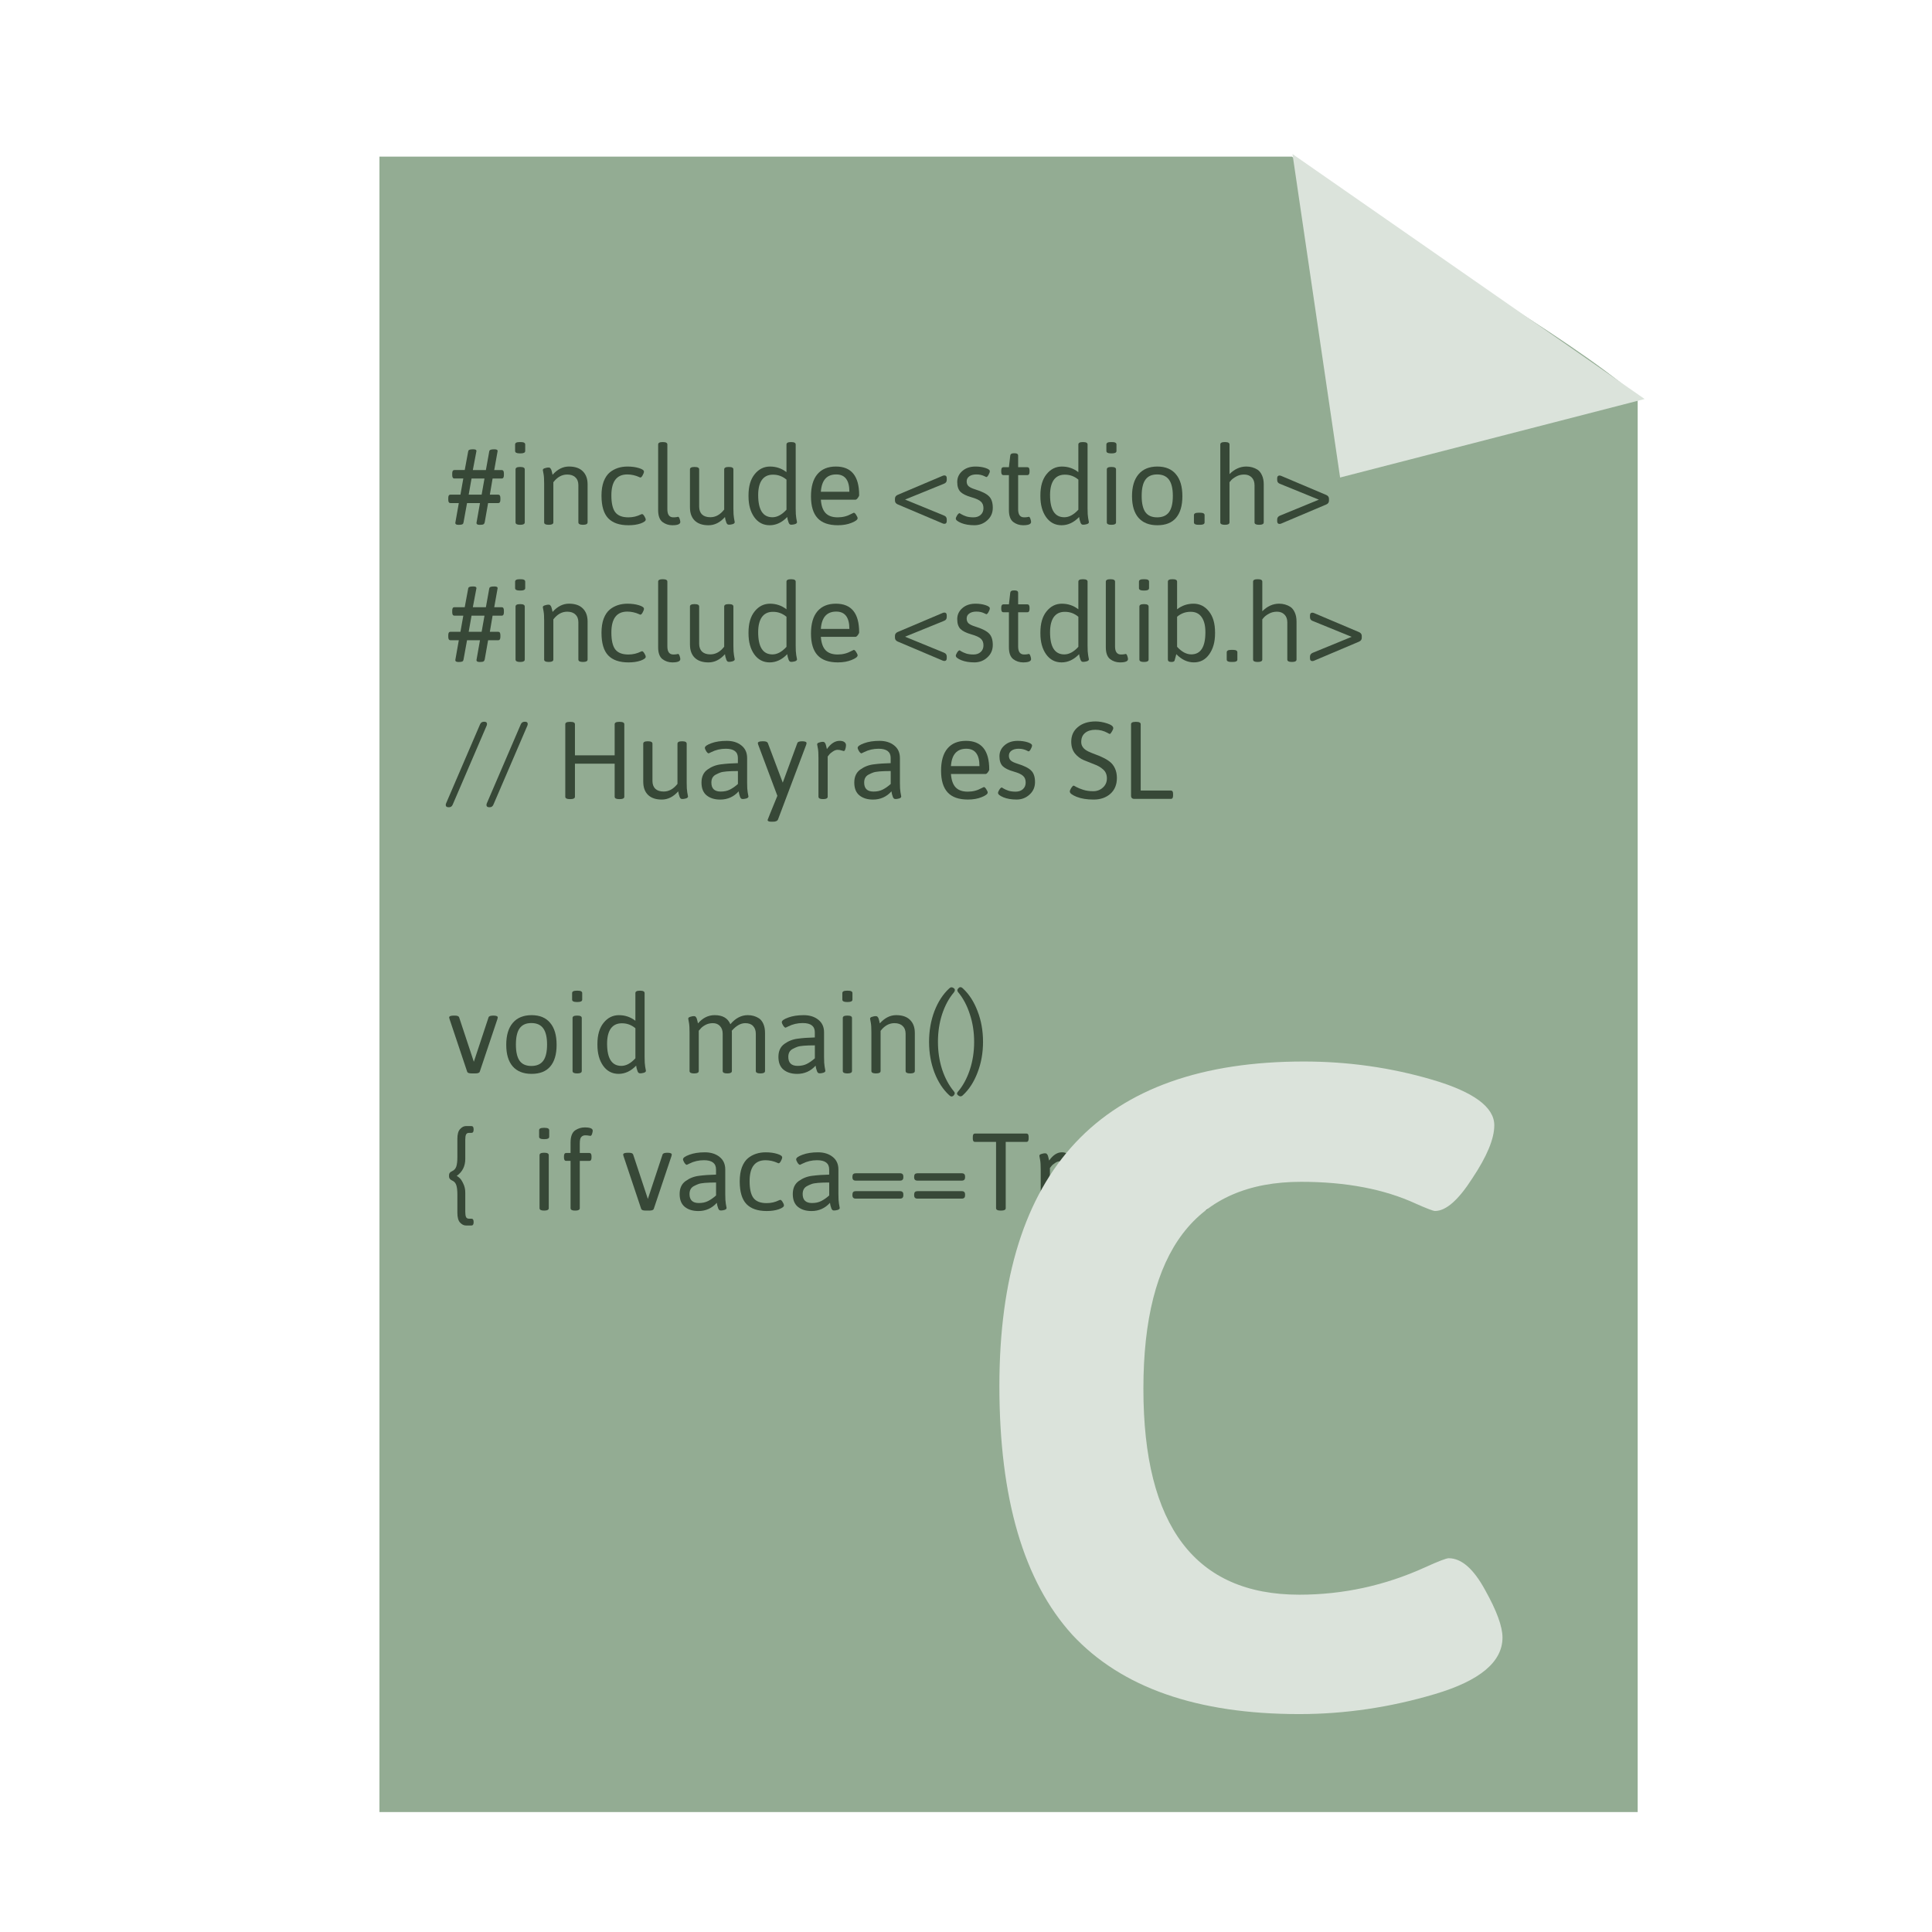 <?xml version="1.0" encoding="UTF-8" standalone="no"?>
<!-- Created with Inkscape (http://www.inkscape.org/) -->

<svg
   xmlns:dc="http://purl.org/dc/elements/1.1/"
   xmlns:cc="http://creativecommons.org/ns#"
   xmlns:rdf="http://www.w3.org/1999/02/22-rdf-syntax-ns#"
   xmlns:svg="http://www.w3.org/2000/svg"
   xmlns="http://www.w3.org/2000/svg"
   xmlns:xlink="http://www.w3.org/1999/xlink"
   xmlns:sodipodi="http://sodipodi.sourceforge.net/DTD/sodipodi-0.dtd"
   xmlns:inkscape="http://www.inkscape.org/namespaces/inkscape"
   width="256"
   height="256"
   id="svg2"
   version="1.1"
   inkscape:version="0.48.3.1 r9886"
   sodipodi:docname="text-x-c.svg">
  <defs
     id="defs4">
    <linearGradient
       inkscape:collect="always"
       id="linearGradient4019">
      <stop
         style="stop-color:#ffffff;stop-opacity:1;"
         offset="0"
         id="stop4021" />
      <stop
         style="stop-color:#ffffff;stop-opacity:0;"
         offset="1"
         id="stop4023" />
    </linearGradient>
    <linearGradient
       id="linearGradient3864">
      <stop
         style="stop-color:#ffffff;stop-opacity:1;"
         offset="0"
         id="stop3866" />
      <stop
         style="stop-color:#d5d5d5;stop-opacity:0;"
         offset="1"
         id="stop3868" />
    </linearGradient>
    <linearGradient
       id="linearGradient3815">
      <stop
         style="stop-color:#e0f2fe;stop-opacity:1;"
         offset="0"
         id="stop3817" />
      <stop
         style="stop-color:#075e99;stop-opacity:1;"
         offset="1"
         id="stop3819" />
    </linearGradient>
    <linearGradient
       id="linearGradient3805">
      <stop
         style="stop-color:#989898;stop-opacity:1;"
         offset="0"
         id="stop3807" />
      <stop
         style="stop-color:#2a2a2a;stop-opacity:0.95;"
         offset="1"
         id="stop3809" />
    </linearGradient>
    <linearGradient
       id="linearGradient3927">
      <stop
         id="stop3929"
         offset="0"
         style="stop-color:#9d9d9d;stop-opacity:1;" />
      <stop
         id="stop3931"
         offset="1"
         style="stop-color:#ffffff;stop-opacity:1;" />
    </linearGradient>
    <linearGradient
       id="linearGradient3909">
      <stop
         style="stop-color:#909090;stop-opacity:1;"
         offset="0"
         id="stop3911" />
      <stop
         style="stop-color:#cfcfcf;stop-opacity:1;"
         offset="1"
         id="stop3913" />
    </linearGradient>
    <linearGradient
       id="linearGradient3815-1">
      <stop
         style="stop-color:#e0f2fe;stop-opacity:1;"
         offset="0"
         id="stop3817-9" />
      <stop
         style="stop-color:#01131f;stop-opacity:1;"
         offset="1"
         id="stop3819-2" />
    </linearGradient>
    <radialGradient
       inkscape:collect="always"
       xlink:href="#linearGradient4019"
       id="radialGradient4025"
       cx="120.922"
       cy="141.025"
       fx="120.922"
       fy="141.025"
       r="127.605"
       gradientTransform="matrix(0.679,0.006,-0.005,0.546,39.472,63.274)"
       gradientUnits="userSpaceOnUse" />
  </defs>
  <sodipodi:namedview
     id="base"
     pagecolor="#ffffff"
     bordercolor="#666666"
     borderopacity="1.0"
     inkscape:pageopacity="0.0"
     inkscape:pageshadow="2"
     inkscape:zoom="1.7656052"
     inkscape:cx="114.74659"
     inkscape:cy="42.84029"
     inkscape:document-units="px"
     inkscape:current-layer="layer1"
     showgrid="false"
     showguides="true"
     inkscape:guide-bbox="true"
     inkscape:window-width="1913"
     inkscape:window-height="1026"
     inkscape:window-x="0"
     inkscape:window-y="26"
     inkscape:window-maximized="1" />
  <g
     inkscape:label="Layer 1"
     inkscape:groupmode="layer"
     id="layer1"
     transform="translate(0,-796.362)">
    <path
       inkscape:connector-curvature="0"
       style="fill:#93ac93;fill-opacity:1;stroke:none"
       d="m 50.278,817.117 0,219.356 166.723,0 0,-187.572 c -10.933,-9.253 -26.942,-17.135 -45.809,-31.784 z"
       id="rect3051"
       sodipodi:nodetypes="cccccc" />
    <path
       style="fill:#dbe3db;fill-opacity:1;stroke:none"
       inkscape:transform-center-x="-5.9896366"
       inkscape:transform-center-y="-0.83414663"
       d="m 177.57,859.634 -6.309,-42.86 46.662,32.459 z"
       id="path3054"
       inkscape:connector-curvature="0"
       sodipodi:nodetypes="cccc" />
    <g
       style="font-size:16.101px;font-style:normal;font-variant:normal;font-weight:normal;font-stretch:normal;line-height:125%;letter-spacing:0px;word-spacing:0px;fill:#374837;fill-opacity:1;stroke:none;font-family:'A.C.M.E. Secret Agent';-inkscape-font-specification:'A.C.M.E. Secret Agent'"
       id="text4128"
       transform="matrix(0.903,0,0,0.903,-0.925,56.097)">
      <path
         d="m 67.125,893.604 c -0.215,10e-6 -0.322,-0.161 -0.322,-0.483 l 0,-0.274 c 0,-0.322 0.107,-0.483 0.322,-0.483 l 1.465,0 0.419,-2.367 -1.304,0 c -0.215,10e-6 -0.322,-0.161 -0.322,-0.483 l 0,-0.274 c -10e-7,-0.322 0.107,-0.483 0.322,-0.483 l 1.513,0 0.499,-2.689 c 0.011,-0.086 0.032,-0.15 0.064,-0.193 0.086,-0.107 0.301,-0.161 0.644,-0.161 l 0.064,0 c 0.301,10e-6 0.451,0.081 0.451,0.242 l -0.531,2.802 1.916,0 0.483,-2.689 c 0.011,-0.086 0.032,-0.15 0.064,-0.193 0.086,-0.107 0.301,-0.161 0.644,-0.161 l 0.081,0 c 0.301,10e-6 0.451,0.081 0.451,0.242 l -0.499,2.802 1.095,0 c 0.215,1e-5 0.322,0.161 0.322,0.483 l 0,0.274 c -8e-6,0.322 -0.107,0.483 -0.322,0.483 l -1.336,0 -0.403,2.367 1.224,0 c 0.215,0 0.322,0.161 0.322,0.483 l 0,0.274 c -8e-6,0.322 -0.107,0.483 -0.322,0.483 l -1.481,0 -0.499,2.834 c -0.032,0.129 -0.091,0.22 -0.177,0.274 -0.086,0.054 -0.258,0.081 -0.515,0.081 l -0.064,0 c -0.301,0 -0.451,-0.091 -0.451,-0.274 l 0.515,-2.914 -1.9,0 -0.515,2.834 c -0.021,0.086 -0.043,0.15 -0.064,0.193 -0.075,0.107 -0.284,0.161 -0.628,0.161 l -0.064,0 c -0.301,0 -0.451,-0.091 -0.451,-0.274 l 0.515,-2.914 -1.224,0 m 2.673,-1.24 1.9,0 0.419,-2.367 -1.9,0 -0.419,2.367"
         style="fill:#374837;font-family:Asap;-inkscape-font-specification:Asap"
         id="path4143"
         inkscape:connector-curvature="0" />
      <path
         d="m 77.255,886.311 c -0.429,10e-6 -0.644,-0.118 -0.644,-0.354 l 0,-0.95 c -10e-7,-0.236 0.215,-0.354 0.644,-0.354 l 0.193,0 c 0.429,10e-6 0.644,0.118 0.644,0.354 l 0,0.95 c -3e-6,0.236 -0.215,0.354 -0.644,0.354 l -0.193,0 m -0.58,10.127 0,-7.777 c -10e-7,-0.236 0.215,-0.354 0.644,-0.354 l 0.064,0 c 0.429,0 0.644,0.118 0.644,0.354 l 0,7.777 c -3e-6,0.236 -0.215,0.354 -0.644,0.354 l -0.064,0 c -0.429,0 -0.644,-0.118 -0.644,-0.354"
         style="fill:#374837;font-family:Asap;-inkscape-font-specification:Asap"
         id="path4145"
         inkscape:connector-curvature="0" />
      <path
         d="m 80.872,896.438 0,-5.651 c -2e-6,-0.655 -0.027,-1.122 -0.081,-1.401 -0.075,-0.386 -0.113,-0.596 -0.113,-0.628 -10e-7,-0.129 0.102,-0.22 0.306,-0.274 0.204,-0.064 0.36,-0.097 0.467,-0.097 0.118,10e-6 0.199,0.011 0.242,0.032 0.043,0.021 0.081,0.059 0.113,0.113 0.043,0.043 0.075,0.091 0.097,0.145 0.021,0.043 0.043,0.107 0.064,0.193 0.021,0.075 0.038,0.14 0.048,0.193 0.021,0.043 0.038,0.113 0.048,0.209 0.021,0.086 0.038,0.145 0.048,0.177 0.719,-0.805 1.519,-1.208 2.399,-1.208 0.891,10e-6 1.567,0.231 2.029,0.692 0.472,0.462 0.708,1.1 0.708,1.916 l 0,5.587 c -8e-6,0.236 -0.215,0.354 -0.644,0.354 l -0.064,0 c -0.429,0 -0.644,-0.118 -0.644,-0.354 l 0,-5.458 c -7e-6,-0.494 -0.145,-0.875 -0.435,-1.143 -0.279,-0.279 -0.682,-0.419 -1.208,-0.419 -0.773,1e-5 -1.449,0.376 -2.029,1.127 l 0,5.893 c -3e-6,0.236 -0.215,0.354 -0.644,0.354 l -0.064,0 c -0.429,0 -0.644,-0.118 -0.644,-0.354"
         style="fill:#374837;font-family:Asap;-inkscape-font-specification:Asap"
         id="path4147"
         inkscape:connector-curvature="0" />
      <path
         d="m 89.286,892.51 c -10e-7,-0.805 0.107,-1.497 0.322,-2.077 0.225,-0.58 0.526,-1.025 0.902,-1.336 0.708,-0.569 1.573,-0.853 2.592,-0.853 0.623,10e-6 1.181,0.075 1.674,0.225 0.494,0.15 0.741,0.322 0.741,0.515 -7e-6,0.14 -0.064,0.322 -0.193,0.547 -0.118,0.215 -0.225,0.322 -0.322,0.322 -0.011,10e-6 -0.032,-0.005 -0.064,-0.016 -0.021,-0.011 -0.043,-0.016 -0.064,-0.016 -0.011,-0.011 -0.027,-0.021 -0.048,-0.032 -0.58,-0.258 -1.165,-0.386 -1.755,-0.386 -1.556,10e-6 -2.335,1.025 -2.335,3.075 -2e-6,1.138 0.188,1.959 0.564,2.463 0.386,0.504 1.03,0.757 1.932,0.757 0.655,0 1.261,-0.14 1.819,-0.419 0.032,-0.011 0.064,-0.021 0.097,-0.032 0.043,-0.021 0.07,-0.032 0.081,-0.032 0.107,10e-6 0.225,0.107 0.354,0.322 0.129,0.204 0.193,0.37 0.193,0.499 -7e-6,0.193 -0.252,0.381 -0.757,0.564 -0.504,0.172 -1.095,0.258 -1.771,0.258 -1.331,0 -2.324,-0.343 -2.979,-1.03 -0.655,-0.687 -0.982,-1.793 -0.982,-3.317"
         style="fill:#374837;font-family:Asap;-inkscape-font-specification:Asap"
         id="path4149"
         inkscape:connector-curvature="0" />
      <path
         d="m 97.6,894.635 0,-9.628 c -10e-7,-0.236 0.215,-0.354 0.644,-0.354 l 0.064,0 c 0.429,10e-6 0.644,0.118 0.644,0.354 l 0,9.499 c -3e-6,0.794 0.29,1.191 0.869,1.191 0.182,0 0.338,-0.011 0.467,-0.032 0.129,-0.032 0.204,-0.048 0.225,-0.048 0.097,10e-6 0.177,0.102 0.242,0.306 0.064,0.193 0.097,0.343 0.097,0.451 0,0.322 -0.392,0.483 -1.175,0.483 -0.537,0 -1.02,-0.161 -1.449,-0.483 -0.419,-0.333 -0.628,-0.912 -0.628,-1.739"
         style="fill:#374837;font-family:Asap;-inkscape-font-specification:Asap"
         id="path4151"
         inkscape:connector-curvature="0" />
      <path
         d="m 102.267,894.248 0,-5.587 c 0,-0.236 0.215,-0.354 0.644,-0.354 l 0.064,0 c 0.429,0 0.644,0.118 0.644,0.354 l 0,5.458 c -1e-5,0.494 0.14,0.88 0.419,1.159 0.29,0.268 0.698,0.403 1.224,0.403 0.773,0 1.449,-0.376 2.029,-1.127 l 0,-5.893 c 0,-0.236 0.215,-0.354 0.644,-0.354 l 0.064,0 c 0.429,0 0.644,0.118 0.644,0.354 l 0,5.716 c -10e-6,0.644 0.027,1.111 0.081,1.401 0.075,0.397 0.113,0.606 0.113,0.628 -1e-5,0.129 -0.102,0.225 -0.306,0.29 -0.204,0.054 -0.365,0.081 -0.483,0.081 -0.107,0 -0.182,-0.011 -0.225,-0.032 -0.043,-0.021 -0.086,-0.059 -0.129,-0.113 -0.032,-0.054 -0.059,-0.102 -0.081,-0.145 -0.021,-0.054 -0.043,-0.123 -0.064,-0.209 -0.021,-0.086 -0.043,-0.15 -0.064,-0.193 -0.011,-0.054 -0.027,-0.129 -0.048,-0.225 -0.011,-0.107 -0.021,-0.177 -0.032,-0.209 -0.719,0.805 -1.524,1.208 -2.415,1.208 -0.88,0 -1.556,-0.231 -2.029,-0.692 -0.462,-0.462 -0.692,-1.1 -0.692,-1.916"
         style="fill:#374837;font-family:Asap;-inkscape-font-specification:Asap"
         id="path4153"
         inkscape:connector-curvature="0" />
      <path
         d="m 116.543,895.649 c -0.773,0.805 -1.632,1.208 -2.576,1.208 -0.945,0 -1.701,-0.397 -2.27,-1.191 -0.558,-0.794 -0.837,-1.814 -0.837,-3.059 l 0,-0.145 c 0,-1.32 0.301,-2.351 0.902,-3.091 0.601,-0.751 1.352,-1.127 2.254,-1.127 0.902,10e-6 1.707,0.274 2.415,0.821 l 0,-4.057 c 0,-0.236 0.215,-0.354 0.644,-0.354 l 0.064,0 c 0.429,10e-6 0.644,0.118 0.644,0.354 l 0,9.371 c 0,0.644 0.027,1.111 0.081,1.401 0.075,0.397 0.113,0.606 0.113,0.628 -1e-5,0.129 -0.102,0.225 -0.306,0.29 -0.204,0.054 -0.365,0.081 -0.483,0.081 -0.107,0 -0.182,-0.011 -0.225,-0.032 -0.043,-0.021 -0.086,-0.059 -0.129,-0.113 -0.032,-0.054 -0.059,-0.102 -0.081,-0.145 -0.021,-0.054 -0.043,-0.123 -0.064,-0.209 -0.021,-0.086 -0.043,-0.15 -0.064,-0.193 -0.011,-0.054 -0.027,-0.129 -0.048,-0.225 -0.011,-0.107 -0.021,-0.177 -0.032,-0.209 m -4.267,-3.22 c -10e-6,2.168 0.698,3.252 2.093,3.252 0.698,0 1.385,-0.37 2.061,-1.111 l 0,-4.412 c -0.58,-0.483 -1.229,-0.725 -1.948,-0.725 l -0.097,0 c -0.687,0.011 -1.213,0.274 -1.578,0.789 -0.354,0.515 -0.531,1.25 -0.531,2.206"
         style="fill:#374837;font-family:Asap;-inkscape-font-specification:Asap"
         id="path4155"
         inkscape:connector-curvature="0" />
      <path
         d="m 123.972,896.857 c -1.342,0 -2.335,-0.349 -2.979,-1.047 -0.644,-0.698 -0.966,-1.76 -0.966,-3.188 0,-1.438 0.317,-2.528 0.95,-3.268 0.633,-0.741 1.535,-1.111 2.705,-1.111 2.276,10e-6 3.413,1.401 3.413,4.202 0,0.097 -0.064,0.231 -0.193,0.403 -0.129,0.172 -0.242,0.258 -0.338,0.258 l -5.088,0 c 0.064,0.891 0.295,1.546 0.692,1.964 0.397,0.419 0.993,0.628 1.787,0.628 0.73,0 1.401,-0.172 2.013,-0.515 0.204,-0.107 0.317,-0.161 0.338,-0.161 0.107,10e-6 0.225,0.107 0.354,0.322 0.14,0.215 0.209,0.376 0.209,0.483 0,0.215 -0.295,0.44 -0.886,0.676 -0.58,0.236 -1.25,0.354 -2.013,0.354 m 1.691,-4.911 c 0,-1.696 -0.644,-2.544 -1.932,-2.544 -1.385,10e-6 -2.136,0.848 -2.254,2.544 l 4.186,0"
         style="fill:#374837;font-family:Asap;-inkscape-font-specification:Asap"
         id="path4157"
         inkscape:connector-curvature="0" />
      <path
         d="m 132.349,893.234 0,-0.274 c 0,-0.258 0.134,-0.445 0.403,-0.564 l 6.617,-2.802 c 0.075,-0.032 0.156,-0.048 0.242,-0.048 0.225,10e-6 0.338,0.14 0.338,0.419 l 0,0.225 c 0,0.279 -0.129,0.467 -0.386,0.564 l -5.732,2.335 5.732,2.351 c 0.258,0.107 0.386,0.295 0.386,0.564 l 0,0.225 c 0,0.279 -0.113,0.419 -0.338,0.419 -0.086,0 -0.166,-0.016 -0.242,-0.048 l -6.617,-2.802 c -0.268,-0.118 -0.403,-0.306 -0.403,-0.564"
         style="fill:#374837;font-family:Asap;-inkscape-font-specification:Asap"
         id="path4159"
         inkscape:connector-curvature="0" />
      <path
         d="m 141.277,895.891 c 0,-0.107 0.064,-0.268 0.193,-0.483 0.14,-0.215 0.263,-0.322 0.37,-0.322 0.011,0 0.097,0.054 0.258,0.161 0.161,0.097 0.392,0.199 0.692,0.306 0.301,0.097 0.66,0.145 1.079,0.145 0.429,0 0.778,-0.118 1.047,-0.354 0.279,-0.247 0.419,-0.574 0.419,-0.982 0,-0.419 -0.123,-0.741 -0.37,-0.966 -0.236,-0.236 -0.714,-0.456 -1.433,-0.66 -0.719,-0.204 -1.24,-0.462 -1.562,-0.773 -0.322,-0.322 -0.483,-0.805 -0.483,-1.449 0,-0.644 0.247,-1.181 0.741,-1.61 0.494,-0.44 1.138,-0.66 1.932,-0.66 0.547,10e-6 1.036,0.07 1.465,0.209 0.429,0.14 0.644,0.295 0.644,0.467 0,0.14 -0.064,0.322 -0.193,0.547 -0.118,0.215 -0.225,0.322 -0.322,0.322 -0.011,10e-6 -0.081,-0.032 -0.209,-0.097 -0.365,-0.193 -0.778,-0.29 -1.24,-0.29 -0.451,10e-6 -0.805,0.097 -1.063,0.29 -0.247,0.182 -0.37,0.424 -0.37,0.725 0,0.301 0.091,0.537 0.274,0.708 0.193,0.172 0.515,0.327 0.966,0.467 1.009,0.311 1.691,0.655 2.045,1.03 0.365,0.365 0.547,0.923 0.547,1.674 0,0.741 -0.268,1.352 -0.805,1.835 -0.526,0.483 -1.159,0.725 -1.9,0.725 -0.741,0 -1.379,-0.107 -1.916,-0.322 -0.537,-0.225 -0.805,-0.44 -0.805,-0.644"
         style="fill:#374837;font-family:Asap;-inkscape-font-specification:Asap"
         id="path4161"
         inkscape:connector-curvature="0" />
      <path
         d="m 149.072,894.635 0,-5.136 -0.805,0 c -0.215,0 -0.322,-0.161 -0.322,-0.483 l 0,-0.193 c 0,-0.322 0.107,-0.483 0.322,-0.483 l 0.805,0 0.193,-1.691 c 0.021,-0.236 0.193,-0.354 0.515,-0.354 l 0.161,0 c 0.322,2e-5 0.483,0.118 0.483,0.354 l 0,1.691 1.352,0 c 0.215,10e-6 0.322,0.161 0.322,0.483 l 0,0.193 c 0,0.322 -0.107,0.483 -0.322,0.483 l -1.352,0 0,5.007 c -1e-5,0.794 0.29,1.191 0.869,1.191 0.182,0 0.338,-0.011 0.467,-0.032 0.129,-0.032 0.204,-0.048 0.225,-0.048 0.097,10e-6 0.177,0.102 0.242,0.306 0.064,0.193 0.097,0.343 0.097,0.451 0,0.322 -0.392,0.483 -1.175,0.483 -0.537,0 -1.02,-0.161 -1.449,-0.483 -0.419,-0.333 -0.628,-0.912 -0.628,-1.739"
         style="fill:#374837;font-family:Asap;-inkscape-font-specification:Asap"
         id="path4163"
         inkscape:connector-curvature="0" />
      <path
         d="m 159.373,895.649 c -0.773,0.805 -1.632,1.208 -2.576,1.208 -0.945,0 -1.701,-0.397 -2.27,-1.191 -0.558,-0.794 -0.837,-1.814 -0.837,-3.059 l 0,-0.145 c 0,-1.32 0.301,-2.351 0.902,-3.091 0.601,-0.751 1.352,-1.127 2.254,-1.127 0.902,10e-6 1.707,0.274 2.415,0.821 l 0,-4.057 c -1e-5,-0.236 0.215,-0.354 0.644,-0.354 l 0.064,0 c 0.429,10e-6 0.644,0.118 0.644,0.354 l 0,9.371 c -10e-6,0.644 0.027,1.111 0.081,1.401 0.075,0.397 0.113,0.606 0.113,0.628 -1e-5,0.129 -0.102,0.225 -0.306,0.29 -0.204,0.054 -0.365,0.081 -0.483,0.081 -0.107,0 -0.182,-0.011 -0.225,-0.032 -0.043,-0.021 -0.086,-0.059 -0.129,-0.113 -0.032,-0.054 -0.059,-0.102 -0.081,-0.145 -0.021,-0.054 -0.043,-0.123 -0.064,-0.209 -0.021,-0.086 -0.043,-0.15 -0.064,-0.193 -0.011,-0.054 -0.027,-0.129 -0.048,-0.225 -0.011,-0.107 -0.021,-0.177 -0.032,-0.209 m -4.267,-3.22 c 0,2.168 0.698,3.252 2.093,3.252 0.698,0 1.385,-0.37 2.061,-1.111 l 0,-4.412 c -0.58,-0.483 -1.229,-0.725 -1.948,-0.725 l -0.097,0 c -0.687,0.011 -1.213,0.274 -1.578,0.789 -0.354,0.515 -0.531,1.25 -0.531,2.206"
         style="fill:#374837;font-family:Asap;-inkscape-font-specification:Asap"
         id="path4165"
         inkscape:connector-curvature="0" />
      <path
         d="m 164.017,886.311 c -0.429,10e-6 -0.644,-0.118 -0.644,-0.354 l 0,-0.95 c 0,-0.236 0.215,-0.354 0.644,-0.354 l 0.193,0 c 0.429,10e-6 0.644,0.118 0.644,0.354 l 0,0.95 c 0,0.236 -0.215,0.354 -0.644,0.354 l -0.193,0 m -0.58,10.127 0,-7.777 c 0,-0.236 0.215,-0.354 0.644,-0.354 l 0.064,0 c 0.429,0 0.644,0.118 0.644,0.354 l 0,7.777 c -1e-5,0.236 -0.215,0.354 -0.644,0.354 l -0.064,0 c -0.429,0 -0.644,-0.118 -0.644,-0.354"
         style="fill:#374837;font-family:Asap;-inkscape-font-specification:Asap"
         id="path4167"
         inkscape:connector-curvature="0" />
      <path
         d="m 170.854,896.857 c -1.202,0 -2.125,-0.365 -2.769,-1.095 -0.633,-0.73 -0.95,-1.787 -0.95,-3.172 0,-1.395 0.322,-2.469 0.966,-3.22 0.644,-0.751 1.562,-1.127 2.753,-1.127 1.191,10e-6 2.098,0.376 2.721,1.127 0.633,0.741 0.95,1.814 0.95,3.22 -1e-5,1.395 -0.311,2.458 -0.934,3.188 -0.612,0.719 -1.524,1.079 -2.737,1.079 m -1.755,-1.916 c 0.365,0.504 0.939,0.757 1.723,0.757 0.784,0 1.363,-0.252 1.739,-0.757 0.376,-0.515 0.564,-1.31 0.564,-2.383 -1e-5,-1.073 -0.188,-1.868 -0.564,-2.383 -0.376,-0.515 -0.955,-0.773 -1.739,-0.773 -0.784,10e-6 -1.358,0.258 -1.723,0.773 -0.365,0.504 -0.547,1.299 -0.547,2.383 0,1.073 0.182,1.868 0.547,2.383"
         style="fill:#374837;font-family:Asap;-inkscape-font-specification:Asap"
         id="path4169"
         inkscape:connector-curvature="0" />
      <path
         d="m 176.221,896.438 0,-1.063 c 0,-0.236 0.215,-0.354 0.644,-0.354 l 0.274,0 c 0.429,10e-6 0.644,0.118 0.644,0.354 l 0,1.063 c 0,0.236 -0.215,0.354 -0.644,0.354 l -0.274,0 c -0.429,0 -0.644,-0.118 -0.644,-0.354"
         style="fill:#374837;font-family:Asap;-inkscape-font-specification:Asap"
         id="path4171"
         inkscape:connector-curvature="0" />
      <path
         d="m 180.089,896.438 0,-11.432 c 0,-0.236 0.215,-0.354 0.644,-0.354 l 0.064,0 c 0.429,10e-6 0.644,0.118 0.644,0.354 l 0,4.347 c 0.741,-0.741 1.562,-1.111 2.463,-1.111 0.612,10e-6 1.165,0.156 1.658,0.467 0.268,0.182 0.483,0.456 0.644,0.821 0.172,0.365 0.258,0.805 0.258,1.32 l 0,5.587 c 0,0.236 -0.215,0.354 -0.644,0.354 l -0.064,0 c -0.429,0 -0.644,-0.118 -0.644,-0.354 l 0,-5.458 c -1e-5,-0.483 -0.14,-0.864 -0.419,-1.143 -0.279,-0.279 -0.644,-0.419 -1.095,-0.419 -0.44,1e-5 -0.832,0.097 -1.175,0.29 -0.333,0.182 -0.58,0.365 -0.741,0.547 l -0.242,0.29 0,5.893 c 0,0.236 -0.215,0.354 -0.644,0.354 l -0.064,0 c -0.429,0 -0.644,-0.118 -0.644,-0.354"
         style="fill:#374837;font-family:Asap;-inkscape-font-specification:Asap"
         id="path4173"
         inkscape:connector-curvature="0" />
      <path
         d="m 188.436,896.245 0,-0.225 c 0,-0.258 0.129,-0.445 0.386,-0.564 l 5.732,-2.351 -5.732,-2.335 c -0.258,-0.097 -0.386,-0.284 -0.386,-0.564 l 0,-0.225 c 0,-0.279 0.113,-0.419 0.338,-0.419 0.075,10e-6 0.156,0.016 0.242,0.048 l 6.617,2.802 c 0.268,0.118 0.403,0.306 0.403,0.564 l 0,0.274 c -1e-5,0.258 -0.134,0.445 -0.403,0.564 l -6.617,2.802 c -0.086,0.032 -0.166,0.048 -0.242,0.048 -0.225,0 -0.338,-0.14 -0.338,-0.419"
         style="fill:#374837;font-family:Asap;-inkscape-font-specification:Asap"
         id="path4175"
         inkscape:connector-curvature="0" />
      <path
         d="m 67.125,913.73 c -0.215,0 -0.322,-0.161 -0.322,-0.483 l 0,-0.274 c 0,-0.322 0.107,-0.483 0.322,-0.483 l 1.465,0 0.419,-2.367 -1.304,0 c -0.215,1e-5 -0.322,-0.161 -0.322,-0.483 l 0,-0.274 c -10e-7,-0.322 0.107,-0.483 0.322,-0.483 l 1.513,0 0.499,-2.689 c 0.011,-0.086 0.032,-0.15 0.064,-0.193 0.086,-0.107 0.301,-0.161 0.644,-0.161 l 0.064,0 c 0.301,10e-6 0.451,0.081 0.451,0.242 l -0.531,2.802 1.916,0 0.483,-2.689 c 0.011,-0.086 0.032,-0.15 0.064,-0.193 0.086,-0.107 0.301,-0.161 0.644,-0.161 l 0.081,0 c 0.301,10e-6 0.451,0.081 0.451,0.242 l -0.499,2.802 1.095,0 c 0.215,10e-6 0.322,0.161 0.322,0.483 l 0,0.274 c -8e-6,0.322 -0.107,0.483 -0.322,0.483 l -1.336,0 -0.403,2.367 1.224,0 c 0.215,10e-6 0.322,0.161 0.322,0.483 l 0,0.274 c -8e-6,0.322 -0.107,0.483 -0.322,0.483 l -1.481,0 -0.499,2.834 c -0.032,0.129 -0.091,0.22 -0.177,0.274 -0.086,0.054 -0.258,0.081 -0.515,0.081 l -0.064,0 c -0.301,0 -0.451,-0.091 -0.451,-0.274 l 0.515,-2.914 -1.9,0 -0.515,2.834 c -0.021,0.086 -0.043,0.15 -0.064,0.193 -0.075,0.107 -0.284,0.161 -0.628,0.161 l -0.064,0 c -0.301,0 -0.451,-0.091 -0.451,-0.274 l 0.515,-2.914 -1.224,0 m 2.673,-1.24 1.9,0 0.419,-2.367 -1.9,0 -0.419,2.367"
         style="fill:#374837;font-family:Asap;-inkscape-font-specification:Asap"
         id="path4177"
         inkscape:connector-curvature="0" />
      <path
         d="m 77.255,906.437 c -0.429,10e-6 -0.644,-0.118 -0.644,-0.354 l 0,-0.95 c -10e-7,-0.236 0.215,-0.354 0.644,-0.354 l 0.193,0 c 0.429,1e-5 0.644,0.118 0.644,0.354 l 0,0.95 c -3e-6,0.236 -0.215,0.354 -0.644,0.354 l -0.193,0 m -0.58,10.127 0,-7.777 c -10e-7,-0.236 0.215,-0.354 0.644,-0.354 l 0.064,0 c 0.429,10e-6 0.644,0.118 0.644,0.354 l 0,7.777 c -3e-6,0.236 -0.215,0.354 -0.644,0.354 l -0.064,0 c -0.429,0 -0.644,-0.118 -0.644,-0.354"
         style="fill:#374837;font-family:Asap;-inkscape-font-specification:Asap"
         id="path4179"
         inkscape:connector-curvature="0" />
      <path
         d="m 80.872,916.564 0,-5.651 c -2e-6,-0.655 -0.027,-1.122 -0.081,-1.401 -0.075,-0.386 -0.113,-0.596 -0.113,-0.628 -10e-7,-0.129 0.102,-0.22 0.306,-0.274 0.204,-0.064 0.36,-0.097 0.467,-0.097 0.118,10e-6 0.199,0.011 0.242,0.032 0.043,0.021 0.081,0.059 0.113,0.113 0.043,0.043 0.075,0.091 0.097,0.145 0.021,0.043 0.043,0.107 0.064,0.193 0.021,0.075 0.038,0.14 0.048,0.193 0.021,0.043 0.038,0.113 0.048,0.209 0.021,0.086 0.038,0.145 0.048,0.177 0.719,-0.805 1.519,-1.208 2.399,-1.208 0.891,10e-6 1.567,0.231 2.029,0.692 0.472,0.462 0.708,1.1 0.708,1.916 l 0,5.587 c -8e-6,0.236 -0.215,0.354 -0.644,0.354 l -0.064,0 c -0.429,0 -0.644,-0.118 -0.644,-0.354 l 0,-5.458 c -7e-6,-0.494 -0.145,-0.875 -0.435,-1.143 -0.279,-0.279 -0.682,-0.419 -1.208,-0.419 -0.773,0 -1.449,0.376 -2.029,1.127 l 0,5.893 c -3e-6,0.236 -0.215,0.354 -0.644,0.354 l -0.064,0 c -0.429,0 -0.644,-0.118 -0.644,-0.354"
         style="fill:#374837;font-family:Asap;-inkscape-font-specification:Asap"
         id="path4181"
         inkscape:connector-curvature="0" />
      <path
         d="m 89.286,912.636 c -10e-7,-0.805 0.107,-1.497 0.322,-2.077 0.225,-0.58 0.526,-1.025 0.902,-1.336 0.708,-0.569 1.573,-0.853 2.592,-0.853 0.623,10e-6 1.181,0.075 1.674,0.225 0.494,0.15 0.741,0.322 0.741,0.515 -7e-6,0.14 -0.064,0.322 -0.193,0.547 -0.118,0.215 -0.225,0.322 -0.322,0.322 -0.011,0 -0.032,-0.005 -0.064,-0.016 -0.021,-0.011 -0.043,-0.016 -0.064,-0.016 -0.011,-0.011 -0.027,-0.021 -0.048,-0.032 -0.58,-0.258 -1.165,-0.386 -1.755,-0.386 -1.556,10e-6 -2.335,1.025 -2.335,3.075 -2e-6,1.138 0.188,1.959 0.564,2.463 0.386,0.504 1.03,0.757 1.932,0.757 0.655,0 1.261,-0.14 1.819,-0.419 0.032,-0.011 0.064,-0.021 0.097,-0.032 0.043,-0.021 0.07,-0.032 0.081,-0.032 0.107,0 0.225,0.107 0.354,0.322 0.129,0.204 0.193,0.37 0.193,0.499 -7e-6,0.193 -0.252,0.381 -0.757,0.564 -0.504,0.172 -1.095,0.258 -1.771,0.258 -1.331,0 -2.324,-0.343 -2.979,-1.03 -0.655,-0.687 -0.982,-1.793 -0.982,-3.317"
         style="fill:#374837;font-family:Asap;-inkscape-font-specification:Asap"
         id="path4183"
         inkscape:connector-curvature="0" />
      <path
         d="m 97.6,914.761 0,-9.628 c -10e-7,-0.236 0.215,-0.354 0.644,-0.354 l 0.064,0 c 0.429,1e-5 0.644,0.118 0.644,0.354 l 0,9.499 c -3e-6,0.794 0.29,1.191 0.869,1.191 0.182,0 0.338,-0.011 0.467,-0.032 0.129,-0.032 0.204,-0.048 0.225,-0.048 0.097,0 0.177,0.102 0.242,0.306 0.064,0.193 0.097,0.343 0.097,0.451 0,0.322 -0.392,0.483 -1.175,0.483 -0.537,0 -1.02,-0.161 -1.449,-0.483 -0.419,-0.333 -0.628,-0.912 -0.628,-1.739"
         style="fill:#374837;font-family:Asap;-inkscape-font-specification:Asap"
         id="path4185"
         inkscape:connector-curvature="0" />
      <path
         d="m 102.267,914.374 0,-5.587 c 0,-0.236 0.215,-0.354 0.644,-0.354 l 0.064,0 c 0.429,10e-6 0.644,0.118 0.644,0.354 l 0,5.458 c -1e-5,0.494 0.14,0.88 0.419,1.159 0.29,0.268 0.698,0.403 1.224,0.403 0.773,0 1.449,-0.376 2.029,-1.127 l 0,-5.893 c 0,-0.236 0.215,-0.354 0.644,-0.354 l 0.064,0 c 0.429,10e-6 0.644,0.118 0.644,0.354 l 0,5.716 c -10e-6,0.644 0.027,1.111 0.081,1.401 0.075,0.397 0.113,0.606 0.113,0.628 -1e-5,0.129 -0.102,0.225 -0.306,0.29 -0.204,0.054 -0.365,0.081 -0.483,0.081 -0.107,0 -0.182,-0.011 -0.225,-0.032 -0.043,-0.021 -0.086,-0.059 -0.129,-0.113 -0.032,-0.054 -0.059,-0.102 -0.081,-0.145 -0.021,-0.054 -0.043,-0.123 -0.064,-0.209 -0.021,-0.086 -0.043,-0.15 -0.064,-0.193 -0.011,-0.054 -0.027,-0.129 -0.048,-0.225 -0.011,-0.107 -0.021,-0.177 -0.032,-0.209 -0.719,0.805 -1.524,1.208 -2.415,1.208 -0.88,0 -1.556,-0.231 -2.029,-0.692 -0.462,-0.462 -0.692,-1.1 -0.692,-1.916"
         style="fill:#374837;font-family:Asap;-inkscape-font-specification:Asap"
         id="path4187"
         inkscape:connector-curvature="0" />
      <path
         d="m 116.543,915.775 c -0.773,0.805 -1.632,1.208 -2.576,1.208 -0.945,0 -1.701,-0.397 -2.27,-1.191 -0.558,-0.794 -0.837,-1.814 -0.837,-3.059 l 0,-0.145 c 0,-1.32 0.301,-2.351 0.902,-3.091 0.601,-0.751 1.352,-1.127 2.254,-1.127 0.902,10e-6 1.707,0.274 2.415,0.821 l 0,-4.057 c 0,-0.236 0.215,-0.354 0.644,-0.354 l 0.064,0 c 0.429,1e-5 0.644,0.118 0.644,0.354 l 0,9.371 c 0,0.644 0.027,1.111 0.081,1.401 0.075,0.397 0.113,0.606 0.113,0.628 -1e-5,0.129 -0.102,0.225 -0.306,0.29 -0.204,0.054 -0.365,0.081 -0.483,0.081 -0.107,0 -0.182,-0.011 -0.225,-0.032 -0.043,-0.021 -0.086,-0.059 -0.129,-0.113 -0.032,-0.054 -0.059,-0.102 -0.081,-0.145 -0.021,-0.054 -0.043,-0.123 -0.064,-0.209 -0.021,-0.086 -0.043,-0.15 -0.064,-0.193 -0.011,-0.054 -0.027,-0.129 -0.048,-0.225 -0.011,-0.107 -0.021,-0.177 -0.032,-0.209 m -4.267,-3.22 c -10e-6,2.168 0.698,3.252 2.093,3.252 0.698,0 1.385,-0.37 2.061,-1.111 l 0,-4.412 c -0.58,-0.483 -1.229,-0.725 -1.948,-0.725 l -0.097,0 c -0.687,0.011 -1.213,0.274 -1.578,0.789 -0.354,0.515 -0.531,1.25 -0.531,2.206"
         style="fill:#374837;font-family:Asap;-inkscape-font-specification:Asap"
         id="path4189"
         inkscape:connector-curvature="0" />
      <path
         d="m 123.972,916.983 c -1.342,0 -2.335,-0.349 -2.979,-1.047 -0.644,-0.698 -0.966,-1.76 -0.966,-3.188 0,-1.438 0.317,-2.528 0.95,-3.268 0.633,-0.741 1.535,-1.111 2.705,-1.111 2.276,10e-6 3.413,1.401 3.413,4.202 0,0.097 -0.064,0.231 -0.193,0.403 -0.129,0.172 -0.242,0.258 -0.338,0.258 l -5.088,0 c 0.064,0.891 0.295,1.546 0.692,1.964 0.397,0.419 0.993,0.628 1.787,0.628 0.73,0 1.401,-0.172 2.013,-0.515 0.204,-0.107 0.317,-0.161 0.338,-0.161 0.107,0 0.225,0.107 0.354,0.322 0.14,0.215 0.209,0.376 0.209,0.483 0,0.215 -0.295,0.44 -0.886,0.676 -0.58,0.236 -1.25,0.354 -2.013,0.354 m 1.691,-4.911 c 0,-1.696 -0.644,-2.544 -1.932,-2.544 -1.385,1e-5 -2.136,0.848 -2.254,2.544 l 4.186,0"
         style="fill:#374837;font-family:Asap;-inkscape-font-specification:Asap"
         id="path4191"
         inkscape:connector-curvature="0" />
      <path
         d="m 132.349,913.36 0,-0.274 c 0,-0.258 0.134,-0.445 0.403,-0.564 l 6.617,-2.802 c 0.075,-0.032 0.156,-0.048 0.242,-0.048 0.225,10e-6 0.338,0.14 0.338,0.419 l 0,0.225 c 0,0.279 -0.129,0.467 -0.386,0.564 l -5.732,2.335 5.732,2.351 c 0.258,0.107 0.386,0.295 0.386,0.564 l 0,0.225 c 0,0.279 -0.113,0.419 -0.338,0.419 -0.086,0 -0.166,-0.016 -0.242,-0.048 l -6.617,-2.802 c -0.268,-0.118 -0.403,-0.306 -0.403,-0.564"
         style="fill:#374837;font-family:Asap;-inkscape-font-specification:Asap"
         id="path4193"
         inkscape:connector-curvature="0" />
      <path
         d="m 141.277,916.017 c 0,-0.107 0.064,-0.268 0.193,-0.483 0.14,-0.215 0.263,-0.322 0.37,-0.322 0.011,0 0.097,0.054 0.258,0.161 0.161,0.097 0.392,0.199 0.692,0.306 0.301,0.097 0.66,0.145 1.079,0.145 0.429,0 0.778,-0.118 1.047,-0.354 0.279,-0.247 0.419,-0.574 0.419,-0.982 0,-0.419 -0.123,-0.741 -0.37,-0.966 -0.236,-0.236 -0.714,-0.456 -1.433,-0.66 -0.719,-0.204 -1.24,-0.462 -1.562,-0.773 -0.322,-0.322 -0.483,-0.805 -0.483,-1.449 0,-0.644 0.247,-1.181 0.741,-1.61 0.494,-0.44 1.138,-0.66 1.932,-0.66 0.547,10e-6 1.036,0.07 1.465,0.209 0.429,0.14 0.644,0.295 0.644,0.467 0,0.14 -0.064,0.322 -0.193,0.547 -0.118,0.215 -0.225,0.322 -0.322,0.322 -0.011,10e-6 -0.081,-0.032 -0.209,-0.097 -0.365,-0.193 -0.778,-0.29 -1.24,-0.29 -0.451,1e-5 -0.805,0.097 -1.063,0.29 -0.247,0.182 -0.37,0.424 -0.37,0.725 0,0.301 0.091,0.537 0.274,0.708 0.193,0.172 0.515,0.327 0.966,0.467 1.009,0.311 1.691,0.655 2.045,1.03 0.365,0.365 0.547,0.923 0.547,1.674 0,0.741 -0.268,1.352 -0.805,1.835 -0.526,0.483 -1.159,0.725 -1.9,0.725 -0.741,0 -1.379,-0.107 -1.916,-0.322 -0.537,-0.225 -0.805,-0.44 -0.805,-0.644"
         style="fill:#374837;font-family:Asap;-inkscape-font-specification:Asap"
         id="path4195"
         inkscape:connector-curvature="0" />
      <path
         d="m 149.072,914.761 0,-5.136 -0.805,0 c -0.215,10e-6 -0.322,-0.161 -0.322,-0.483 l 0,-0.193 c 0,-0.322 0.107,-0.483 0.322,-0.483 l 0.805,0 0.193,-1.691 c 0.021,-0.236 0.193,-0.354 0.515,-0.354 l 0.161,0 c 0.322,10e-6 0.483,0.118 0.483,0.354 l 0,1.691 1.352,0 c 0.215,10e-6 0.322,0.161 0.322,0.483 l 0,0.193 c 0,0.322 -0.107,0.483 -0.322,0.483 l -1.352,0 0,5.007 c -1e-5,0.794 0.29,1.191 0.869,1.191 0.182,0 0.338,-0.011 0.467,-0.032 0.129,-0.032 0.204,-0.048 0.225,-0.048 0.097,0 0.177,0.102 0.242,0.306 0.064,0.193 0.097,0.343 0.097,0.451 0,0.322 -0.392,0.483 -1.175,0.483 -0.537,0 -1.02,-0.161 -1.449,-0.483 -0.419,-0.333 -0.628,-0.912 -0.628,-1.739"
         style="fill:#374837;font-family:Asap;-inkscape-font-specification:Asap"
         id="path4197"
         inkscape:connector-curvature="0" />
      <path
         d="m 159.373,915.775 c -0.773,0.805 -1.632,1.208 -2.576,1.208 -0.945,0 -1.701,-0.397 -2.27,-1.191 -0.558,-0.794 -0.837,-1.814 -0.837,-3.059 l 0,-0.145 c 0,-1.32 0.301,-2.351 0.902,-3.091 0.601,-0.751 1.352,-1.127 2.254,-1.127 0.902,10e-6 1.707,0.274 2.415,0.821 l 0,-4.057 c -1e-5,-0.236 0.215,-0.354 0.644,-0.354 l 0.064,0 c 0.429,1e-5 0.644,0.118 0.644,0.354 l 0,9.371 c -10e-6,0.644 0.027,1.111 0.081,1.401 0.075,0.397 0.113,0.606 0.113,0.628 -1e-5,0.129 -0.102,0.225 -0.306,0.29 -0.204,0.054 -0.365,0.081 -0.483,0.081 -0.107,0 -0.182,-0.011 -0.225,-0.032 -0.043,-0.021 -0.086,-0.059 -0.129,-0.113 -0.032,-0.054 -0.059,-0.102 -0.081,-0.145 -0.021,-0.054 -0.043,-0.123 -0.064,-0.209 -0.021,-0.086 -0.043,-0.15 -0.064,-0.193 -0.011,-0.054 -0.027,-0.129 -0.048,-0.225 -0.011,-0.107 -0.021,-0.177 -0.032,-0.209 m -4.267,-3.22 c 0,2.168 0.698,3.252 2.093,3.252 0.698,0 1.385,-0.37 2.061,-1.111 l 0,-4.412 c -0.58,-0.483 -1.229,-0.725 -1.948,-0.725 l -0.097,0 c -0.687,0.011 -1.213,0.274 -1.578,0.789 -0.354,0.515 -0.531,1.25 -0.531,2.206"
         style="fill:#374837;font-family:Asap;-inkscape-font-specification:Asap"
         id="path4199"
         inkscape:connector-curvature="0" />
      <path
         d="m 163.292,914.761 0,-9.628 c 0,-0.236 0.215,-0.354 0.644,-0.354 l 0.064,0 c 0.429,1e-5 0.644,0.118 0.644,0.354 l 0,9.499 c 0,0.794 0.29,1.191 0.869,1.191 0.182,0 0.338,-0.011 0.467,-0.032 0.129,-0.032 0.204,-0.048 0.225,-0.048 0.097,0 0.177,0.102 0.242,0.306 0.064,0.193 0.097,0.343 0.097,0.451 0,0.322 -0.392,0.483 -1.175,0.483 -0.537,0 -1.02,-0.161 -1.449,-0.483 -0.419,-0.333 -0.628,-0.912 -0.628,-1.739"
         style="fill:#374837;font-family:Asap;-inkscape-font-specification:Asap"
         id="path4201"
         inkscape:connector-curvature="0" />
      <path
         d="m 168.797,906.437 c -0.429,10e-6 -0.644,-0.118 -0.644,-0.354 l 0,-0.95 c 0,-0.236 0.215,-0.354 0.644,-0.354 l 0.193,0 c 0.429,1e-5 0.644,0.118 0.644,0.354 l 0,0.95 c 0,0.236 -0.215,0.354 -0.644,0.354 l -0.193,0 m -0.58,10.127 0,-7.777 c 0,-0.236 0.215,-0.354 0.644,-0.354 l 0.064,0 c 0.429,10e-6 0.644,0.118 0.644,0.354 l 0,7.777 c -1e-5,0.236 -0.215,0.354 -0.644,0.354 l -0.064,0 c -0.429,0 -0.644,-0.118 -0.644,-0.354"
         style="fill:#374837;font-family:Asap;-inkscape-font-specification:Asap"
         id="path4203"
         inkscape:connector-curvature="0" />
      <path
         d="m 172.397,916.564 0,-11.432 c 0,-0.236 0.215,-0.354 0.644,-0.354 l 0.064,0 c 0.429,1e-5 0.644,0.118 0.644,0.354 l 0,4.057 c 0.708,-0.547 1.513,-0.821 2.415,-0.821 0.902,10e-6 1.653,0.376 2.254,1.127 0.601,0.741 0.902,1.771 0.902,3.091 l 0,0.145 c -1e-5,1.245 -0.284,2.265 -0.853,3.059 -0.558,0.794 -1.31,1.191 -2.254,1.191 -0.945,0 -1.803,-0.403 -2.576,-1.208 l -0.258,0.95 c -0.054,0.129 -0.199,0.193 -0.435,0.193 l -0.064,0 c -0.322,0 -0.483,-0.118 -0.483,-0.354 m 1.352,-1.868 c 0.676,0.741 1.369,1.111 2.077,1.111 1.385,0 2.077,-1.084 2.077,-3.252 -1e-5,-0.955 -0.182,-1.691 -0.547,-2.206 -0.354,-0.515 -0.875,-0.778 -1.562,-0.789 l -0.097,0 c -0.719,0 -1.369,0.242 -1.948,0.725 l 0,4.412"
         style="fill:#374837;font-family:Asap;-inkscape-font-specification:Asap"
         id="path4205"
         inkscape:connector-curvature="0" />
      <path
         d="m 181.032,916.564 0,-1.063 c 0,-0.236 0.215,-0.354 0.644,-0.354 l 0.274,0 c 0.429,0 0.644,0.118 0.644,0.354 l 0,1.063 c 0,0.236 -0.215,0.354 -0.644,0.354 l -0.274,0 c -0.429,0 -0.644,-0.118 -0.644,-0.354"
         style="fill:#374837;font-family:Asap;-inkscape-font-specification:Asap"
         id="path4207"
         inkscape:connector-curvature="0" />
      <path
         d="m 184.9,916.564 0,-11.432 c 0,-0.236 0.215,-0.354 0.644,-0.354 l 0.064,0 c 0.429,1e-5 0.644,0.118 0.644,0.354 l 0,4.347 c 0.741,-0.741 1.562,-1.111 2.463,-1.111 0.612,10e-6 1.165,0.156 1.658,0.467 0.268,0.182 0.483,0.456 0.644,0.821 0.172,0.365 0.258,0.805 0.258,1.32 l 0,5.587 c 0,0.236 -0.215,0.354 -0.644,0.354 l -0.064,0 c -0.429,0 -0.644,-0.118 -0.644,-0.354 l 0,-5.458 c -1e-5,-0.483 -0.14,-0.864 -0.419,-1.143 -0.279,-0.279 -0.644,-0.419 -1.095,-0.419 -0.44,0 -0.832,0.097 -1.175,0.29 -0.333,0.182 -0.58,0.365 -0.741,0.547 l -0.242,0.29 0,5.893 c 0,0.236 -0.215,0.354 -0.644,0.354 l -0.064,0 c -0.429,0 -0.644,-0.118 -0.644,-0.354"
         style="fill:#374837;font-family:Asap;-inkscape-font-specification:Asap"
         id="path4209"
         inkscape:connector-curvature="0" />
      <path
         d="m 193.248,916.371 0,-0.225 c 0,-0.258 0.129,-0.445 0.386,-0.564 l 5.732,-2.351 -5.732,-2.335 c -0.258,-0.097 -0.386,-0.284 -0.386,-0.564 l 0,-0.225 c 0,-0.279 0.113,-0.419 0.338,-0.419 0.075,10e-6 0.156,0.016 0.242,0.048 l 6.617,2.802 c 0.268,0.118 0.403,0.306 0.403,0.564 l 0,0.274 c -1e-5,0.258 -0.134,0.445 -0.403,0.564 l -6.617,2.802 c -0.086,0.032 -0.166,0.048 -0.242,0.048 -0.225,0 -0.338,-0.14 -0.338,-0.419"
         style="fill:#374837;font-family:Asap;-inkscape-font-specification:Asap"
         id="path4211"
         inkscape:connector-curvature="0" />
      <path
         d="m 72.036,925.693 0.064,0 c 0.258,10e-6 0.386,0.107 0.386,0.322 -6e-6,0.075 -0.016,0.156 -0.048,0.242 l -4.991,11.609 c -0.107,0.247 -0.284,0.37 -0.531,0.37 l -0.064,0 c -0.279,0 -0.419,-0.107 -0.419,-0.322 0,-0.086 0.016,-0.166 0.048,-0.242 l 4.991,-11.609 c 0.107,-0.247 0.295,-0.37 0.564,-0.37"
         style="fill:#374837;font-family:Asap;-inkscape-font-specification:Asap"
         id="path4213"
         inkscape:connector-curvature="0" />
      <path
         d="m 78.011,925.693 0.064,0 c 0.258,10e-6 0.386,0.107 0.386,0.322 -6e-6,0.075 -0.016,0.156 -0.048,0.242 l -4.991,11.609 c -0.107,0.247 -0.284,0.37 -0.531,0.37 l -0.064,0 c -0.279,0 -0.419,-0.107 -0.419,-0.322 1e-6,-0.086 0.016,-0.166 0.048,-0.242 l 4.991,-11.609 c 0.107,-0.247 0.295,-0.37 0.564,-0.37"
         style="fill:#374837;font-family:Asap;-inkscape-font-specification:Asap"
         id="path4215"
         inkscape:connector-curvature="0" />
      <path
         d="m 83.973,936.69 0,-10.627 c -2e-6,-0.236 0.215,-0.354 0.644,-0.354 l 0.129,0 c 0.429,10e-6 0.644,0.118 0.644,0.354 l 0,4.557 5.828,0 0,-4.557 c -9e-6,-0.236 0.215,-0.354 0.644,-0.354 l 0.129,0 c 0.429,10e-6 0.644,0.118 0.644,0.354 l 0,10.627 c -1e-5,0.236 -0.215,0.354 -0.644,0.354 l -0.129,0 c -0.429,0 -0.644,-0.118 -0.644,-0.354 l 0,-4.846 -5.828,0 0,4.846 c -3e-6,0.236 -0.215,0.354 -0.644,0.354 l -0.129,0 c -0.429,0 -0.644,-0.118 -0.644,-0.354"
         style="fill:#374837;font-family:Asap;-inkscape-font-specification:Asap"
         id="path4217"
         inkscape:connector-curvature="0" />
      <path
         d="m 95.412,934.5 0,-5.587 c -2e-6,-0.236 0.215,-0.354 0.644,-0.354 l 0.064,0 c 0.429,1e-5 0.644,0.118 0.644,0.354 l 0,5.458 c -3e-6,0.494 0.14,0.88 0.419,1.159 0.29,0.268 0.698,0.403 1.224,0.403 0.773,0 1.449,-0.376 2.029,-1.127 l 0,-5.893 c -1e-5,-0.236 0.215,-0.354 0.644,-0.354 l 0.064,0 c 0.429,1e-5 0.644,0.118 0.644,0.354 l 0,5.716 c -1e-5,0.644 0.027,1.111 0.081,1.401 0.075,0.397 0.113,0.606 0.113,0.628 -10e-6,0.129 -0.102,0.225 -0.306,0.29 -0.204,0.054 -0.365,0.081 -0.483,0.081 -0.107,0 -0.182,-0.011 -0.225,-0.032 -0.043,-0.021 -0.086,-0.059 -0.129,-0.113 -0.032,-0.054 -0.059,-0.102 -0.081,-0.145 -0.021,-0.054 -0.043,-0.123 -0.064,-0.209 -0.021,-0.086 -0.043,-0.15 -0.064,-0.193 -0.011,-0.054 -0.027,-0.129 -0.048,-0.225 -0.011,-0.107 -0.021,-0.177 -0.032,-0.209 -0.719,0.805 -1.524,1.208 -2.415,1.208 -0.88,0 -1.556,-0.231 -2.029,-0.692 -0.462,-0.462 -0.692,-1.1 -0.692,-1.916"
         style="fill:#374837;font-family:Asap;-inkscape-font-specification:Asap"
         id="path4219"
         inkscape:connector-curvature="0" />
      <path
         d="m 109.301,931.763 0,-0.757 c -1e-5,-0.902 -0.59,-1.352 -1.771,-1.352 -0.773,10e-6 -1.487,0.166 -2.141,0.499 -0.225,0.118 -0.349,0.177 -0.37,0.177 -0.107,10e-6 -0.231,-0.107 -0.37,-0.322 -0.129,-0.215 -0.193,-0.376 -0.193,-0.483 0,-0.225 0.311,-0.451 0.934,-0.676 0.633,-0.236 1.39,-0.354 2.27,-0.354 0.88,10e-6 1.599,0.225 2.158,0.676 0.558,0.44 0.837,1.057 0.837,1.852 l 0,3.607 c -1e-5,0.644 0.027,1.111 0.081,1.401 0.075,0.397 0.113,0.606 0.113,0.628 -1e-5,0.129 -0.102,0.225 -0.306,0.29 -0.204,0.054 -0.365,0.081 -0.483,0.081 -0.107,0 -0.182,-0.011 -0.225,-0.032 -0.043,-0.021 -0.086,-0.059 -0.129,-0.113 -0.032,-0.054 -0.059,-0.102 -0.081,-0.145 -0.021,-0.054 -0.043,-0.123 -0.064,-0.209 -0.021,-0.086 -0.043,-0.15 -0.064,-0.193 -0.011,-0.054 -0.027,-0.129 -0.048,-0.225 -0.011,-0.107 -0.021,-0.177 -0.032,-0.209 -0.73,0.805 -1.632,1.208 -2.705,1.208 -0.827,0 -1.492,-0.204 -1.996,-0.612 -0.504,-0.408 -0.757,-1.036 -0.757,-1.884 0,-0.848 0.29,-1.481 0.869,-1.9 0.59,-0.429 1.25,-0.687 1.98,-0.773 0.73,-0.097 1.562,-0.156 2.496,-0.177 m -3.896,2.85 c 0,0.88 0.456,1.32 1.369,1.32 0.526,0 0.977,-0.097 1.352,-0.29 0.386,-0.193 0.778,-0.467 1.175,-0.821 l 0,-1.9 c -1.342,10e-6 -2.206,0.075 -2.592,0.225 -0.204,0.075 -0.419,0.172 -0.644,0.29 -0.44,0.225 -0.66,0.617 -0.66,1.175"
         style="fill:#374837;font-family:Asap;-inkscape-font-specification:Asap"
         id="path4221"
         inkscape:connector-curvature="0" />
      <path
         d="m 112.23,928.833 c 0,-0.182 0.231,-0.274 0.692,-0.274 l 0.129,0 c 0.354,1e-5 0.569,0.086 0.644,0.258 l 2.19,5.812 2.141,-5.812 c 0.054,-0.172 0.29,-0.258 0.708,-0.258 0.429,1e-5 0.644,0.091 0.644,0.274 -1e-5,0.054 -0.016,0.129 -0.048,0.225 l -4.138,10.965 c -0.086,0.225 -0.338,0.338 -0.757,0.338 l -0.242,0 c -0.354,-10e-6 -0.531,-0.086 -0.531,-0.258 0,-0.032 0.478,-1.213 1.433,-3.542 l -2.818,-7.519 c -0.032,-0.097 -0.048,-0.166 -0.048,-0.209"
         style="fill:#374837;font-family:Asap;-inkscape-font-specification:Asap"
         id="path4223"
         inkscape:connector-curvature="0" />
      <path
         d="m 121.125,936.69 0,-5.651 c -1e-5,-0.655 -0.027,-1.122 -0.081,-1.401 -0.075,-0.386 -0.113,-0.596 -0.113,-0.628 0,-0.129 0.102,-0.22 0.306,-0.274 0.204,-0.064 0.36,-0.097 0.467,-0.097 0.118,1e-5 0.199,0.011 0.242,0.032 0.043,0.021 0.081,0.059 0.113,0.113 0.043,0.043 0.075,0.091 0.097,0.145 0.021,0.043 0.043,0.107 0.064,0.193 0.021,0.075 0.038,0.14 0.048,0.193 0.021,0.043 0.038,0.113 0.048,0.209 0.021,0.086 0.038,0.145 0.048,0.177 0.569,-0.805 1.191,-1.208 1.868,-1.208 0.301,10e-6 0.531,0.059 0.692,0.177 0.161,0.118 0.241,0.268 0.242,0.451 -10e-6,0.182 -0.032,0.376 -0.097,0.58 -0.064,0.193 -0.14,0.29 -0.225,0.29 -0.043,0 -0.15,-0.027 -0.322,-0.081 -0.161,-0.064 -0.36,-0.097 -0.596,-0.097 -0.225,0 -0.462,0.086 -0.708,0.258 -0.247,0.161 -0.429,0.322 -0.547,0.483 l -0.193,0.242 0,5.893 c 0,0.236 -0.215,0.354 -0.644,0.354 l -0.064,0 c -0.429,0 -0.644,-0.118 -0.644,-0.354"
         style="fill:#374837;font-family:Asap;-inkscape-font-specification:Asap"
         id="path4225"
         inkscape:connector-curvature="0" />
      <path
         d="m 131.722,931.763 0,-0.757 c -1e-5,-0.902 -0.59,-1.352 -1.771,-1.352 -0.773,10e-6 -1.487,0.166 -2.141,0.499 -0.225,0.118 -0.349,0.177 -0.37,0.177 -0.107,10e-6 -0.231,-0.107 -0.37,-0.322 -0.129,-0.215 -0.193,-0.376 -0.193,-0.483 0,-0.225 0.311,-0.451 0.934,-0.676 0.633,-0.236 1.39,-0.354 2.27,-0.354 0.88,10e-6 1.599,0.225 2.158,0.676 0.558,0.44 0.837,1.057 0.837,1.852 l 0,3.607 c 0,0.644 0.027,1.111 0.081,1.401 0.075,0.397 0.113,0.606 0.113,0.628 0,0.129 -0.102,0.225 -0.306,0.29 -0.204,0.054 -0.365,0.081 -0.483,0.081 -0.107,0 -0.182,-0.011 -0.225,-0.032 -0.043,-0.021 -0.086,-0.059 -0.129,-0.113 -0.032,-0.054 -0.059,-0.102 -0.081,-0.145 -0.021,-0.054 -0.043,-0.123 -0.064,-0.209 -0.021,-0.086 -0.043,-0.15 -0.064,-0.193 -0.011,-0.054 -0.027,-0.129 -0.048,-0.225 -0.011,-0.107 -0.021,-0.177 -0.032,-0.209 -0.73,0.805 -1.632,1.208 -2.705,1.208 -0.827,0 -1.492,-0.204 -1.996,-0.612 -0.504,-0.408 -0.757,-1.036 -0.757,-1.884 0,-0.848 0.29,-1.481 0.869,-1.9 0.59,-0.429 1.25,-0.687 1.98,-0.773 0.73,-0.097 1.562,-0.156 2.496,-0.177 m -3.896,2.85 c 0,0.88 0.456,1.32 1.369,1.32 0.526,0 0.977,-0.097 1.352,-0.29 0.386,-0.193 0.778,-0.467 1.175,-0.821 l 0,-1.9 c -1.342,10e-6 -2.206,0.075 -2.592,0.225 -0.204,0.075 -0.419,0.172 -0.644,0.29 -0.44,0.225 -0.66,0.617 -0.66,1.175"
         style="fill:#374837;font-family:Asap;-inkscape-font-specification:Asap"
         id="path4227"
         inkscape:connector-curvature="0" />
      <path
         d="m 143.06,937.109 c -1.342,0 -2.335,-0.349 -2.979,-1.047 -0.644,-0.698 -0.966,-1.76 -0.966,-3.188 0,-1.438 0.317,-2.528 0.95,-3.268 0.633,-0.741 1.535,-1.111 2.705,-1.111 2.276,10e-6 3.413,1.401 3.413,4.202 0,0.097 -0.064,0.231 -0.193,0.403 -0.129,0.172 -0.242,0.258 -0.338,0.258 l -5.088,0 c 0.064,0.891 0.295,1.546 0.692,1.964 0.397,0.419 0.993,0.628 1.787,0.628 0.73,0 1.401,-0.172 2.013,-0.515 0.204,-0.107 0.317,-0.161 0.338,-0.161 0.107,0 0.225,0.107 0.354,0.322 0.14,0.215 0.209,0.376 0.209,0.483 -1e-5,0.215 -0.295,0.44 -0.886,0.676 -0.58,0.236 -1.25,0.354 -2.013,0.354 m 1.691,-4.911 c -1e-5,-1.696 -0.644,-2.544 -1.932,-2.544 -1.385,10e-6 -2.136,0.848 -2.254,2.544 l 4.186,0"
         style="fill:#374837;font-family:Asap;-inkscape-font-specification:Asap"
         id="path4229"
         inkscape:connector-curvature="0" />
      <path
         d="m 147.473,936.143 c 0,-0.107 0.064,-0.268 0.193,-0.483 0.14,-0.215 0.263,-0.322 0.37,-0.322 0.011,0 0.097,0.054 0.258,0.161 0.161,0.097 0.392,0.199 0.692,0.306 0.301,0.097 0.66,0.145 1.079,0.145 0.429,0 0.778,-0.118 1.047,-0.354 0.279,-0.247 0.419,-0.574 0.419,-0.982 -1e-5,-0.419 -0.123,-0.741 -0.37,-0.966 -0.236,-0.236 -0.714,-0.456 -1.433,-0.66 -0.719,-0.204 -1.24,-0.462 -1.562,-0.773 -0.322,-0.322 -0.483,-0.805 -0.483,-1.449 -1e-5,-0.644 0.247,-1.181 0.741,-1.61 0.494,-0.44 1.138,-0.66 1.932,-0.66 0.547,10e-6 1.036,0.07 1.465,0.209 0.429,0.14 0.644,0.295 0.644,0.467 -1e-5,0.14 -0.064,0.322 -0.193,0.547 -0.118,0.215 -0.225,0.322 -0.322,0.322 -0.011,10e-6 -0.081,-0.032 -0.209,-0.097 -0.365,-0.193 -0.778,-0.29 -1.24,-0.29 -0.451,10e-6 -0.805,0.097 -1.063,0.29 -0.247,0.182 -0.37,0.424 -0.37,0.725 -1e-5,0.301 0.091,0.537 0.274,0.708 0.193,0.172 0.515,0.327 0.966,0.467 1.009,0.311 1.691,0.655 2.045,1.03 0.365,0.365 0.547,0.923 0.547,1.674 -1e-5,0.741 -0.268,1.352 -0.805,1.835 -0.526,0.483 -1.159,0.725 -1.9,0.725 -0.741,0 -1.379,-0.107 -1.916,-0.322 -0.537,-0.225 -0.805,-0.44 -0.805,-0.644"
         style="fill:#374837;font-family:Asap;-inkscape-font-specification:Asap"
         id="path4231"
         inkscape:connector-curvature="0" />
      <path
         d="m 158.008,935.933 c 0,-0.129 0.07,-0.306 0.209,-0.531 0.15,-0.225 0.268,-0.338 0.354,-0.338 0.032,0 0.166,0.07 0.403,0.209 0.236,0.129 0.569,0.263 0.998,0.403 0.429,0.14 0.918,0.209 1.465,0.209 0.558,0 1.03,-0.177 1.417,-0.531 0.397,-0.354 0.596,-0.805 0.596,-1.352 -1e-5,-0.547 -0.182,-0.982 -0.547,-1.304 -0.354,-0.322 -0.789,-0.574 -1.304,-0.757 -0.504,-0.193 -1.014,-0.397 -1.53,-0.612 -0.515,-0.215 -0.955,-0.547 -1.32,-0.998 -0.354,-0.451 -0.531,-1.025 -0.531,-1.723 0,-0.891 0.327,-1.605 0.982,-2.141 0.655,-0.547 1.519,-0.821 2.592,-0.821 0.526,10e-6 1.089,0.097 1.691,0.29 0.601,0.193 0.902,0.424 0.902,0.692 -10e-6,0.118 -0.07,0.29 -0.209,0.515 -0.129,0.225 -0.231,0.338 -0.306,0.338 -0.043,1e-5 -0.156,-0.054 -0.338,-0.161 -0.547,-0.301 -1.138,-0.451 -1.771,-0.451 -0.633,10e-6 -1.138,0.156 -1.513,0.467 -0.376,0.301 -0.564,0.746 -0.564,1.336 0,0.59 0.349,1.052 1.047,1.385 0.301,0.14 0.639,0.279 1.014,0.419 0.376,0.129 0.746,0.284 1.111,0.467 0.376,0.172 0.714,0.376 1.014,0.612 0.311,0.236 0.564,0.558 0.757,0.966 0.193,0.408 0.29,0.88 0.29,1.417 -1e-5,0.988 -0.322,1.766 -0.966,2.335 -0.644,0.558 -1.46,0.837 -2.447,0.837 -0.988,0 -1.819,-0.134 -2.496,-0.403 -0.665,-0.268 -0.998,-0.526 -0.998,-0.773"
         style="fill:#374837;font-family:Asap;-inkscape-font-specification:Asap"
         id="path4233"
         inkscape:connector-curvature="0" />
      <path
         d="m 166.993,936.529 0,-10.466 c 0,-0.236 0.215,-0.354 0.644,-0.354 l 0.129,0 c 0.429,10e-6 0.644,0.118 0.644,0.354 l 0,9.725 4.428,0 c 0.215,0 0.322,0.161 0.322,0.483 l 0,0.258 c -1e-5,0.322 -0.107,0.483 -0.322,0.483 l -5.362,0 c -0.322,0 -0.483,-0.161 -0.483,-0.483"
         style="fill:#374837;font-family:Asap;-inkscape-font-specification:Asap"
         id="path4235"
         inkscape:connector-curvature="0" />
      <path
         d="m 66.932,969.085 c 0,-0.182 0.231,-0.274 0.692,-0.274 l 0.129,0 c 0.376,1e-5 0.59,0.086 0.644,0.258 l 2.158,6.521 2.158,-6.521 c 0.054,-0.172 0.29,-0.258 0.708,-0.258 0.429,1e-5 0.644,0.091 0.644,0.274 -8e-6,0.054 -0.016,0.129 -0.048,0.225 l -2.592,7.728 c -0.054,0.172 -0.268,0.258 -0.644,0.258 l -0.564,0 c -0.376,0 -0.59,-0.086 -0.644,-0.258 l -2.592,-7.744 c -0.032,-0.097 -0.048,-0.166 -0.048,-0.209"
         style="fill:#374837;font-family:Asap;-inkscape-font-specification:Asap"
         id="path4237"
         inkscape:connector-curvature="0" />
      <path
         d="m 79.029,977.361 c -1.202,0 -2.125,-0.365 -2.769,-1.095 -0.633,-0.73 -0.95,-1.787 -0.95,-3.172 -10e-7,-1.395 0.322,-2.469 0.966,-3.22 0.644,-0.751 1.562,-1.127 2.753,-1.127 1.191,10e-6 2.098,0.376 2.721,1.127 0.633,0.741 0.95,1.814 0.95,3.22 -9e-6,1.395 -0.311,2.458 -0.934,3.188 -0.612,0.719 -1.524,1.079 -2.737,1.079 m -1.755,-1.916 c 0.365,0.504 0.939,0.757 1.723,0.757 0.784,0 1.363,-0.252 1.739,-0.757 0.376,-0.515 0.564,-1.31 0.564,-2.383 -7e-6,-1.073 -0.188,-1.868 -0.564,-2.383 -0.376,-0.515 -0.955,-0.773 -1.739,-0.773 -0.784,0 -1.358,0.258 -1.723,0.773 -0.365,0.504 -0.547,1.299 -0.547,2.383 -3e-6,1.073 0.182,1.868 0.547,2.383"
         style="fill:#374837;font-family:Asap;-inkscape-font-specification:Asap"
         id="path4239"
         inkscape:connector-curvature="0" />
      <path
         d="m 85.62,966.815 c -0.429,10e-6 -0.644,-0.118 -0.644,-0.354 l 0,-0.95 c -10e-7,-0.236 0.215,-0.354 0.644,-0.354 l 0.193,0 c 0.429,10e-6 0.644,0.118 0.644,0.354 l 0,0.95 c -3e-6,0.236 -0.215,0.354 -0.644,0.354 l -0.193,0 m -0.58,10.127 0,-7.777 c -10e-7,-0.236 0.215,-0.354 0.644,-0.354 l 0.064,0 c 0.429,1e-5 0.644,0.118 0.644,0.354 l 0,7.777 c -2e-6,0.236 -0.215,0.354 -0.644,0.354 l -0.064,0 c -0.429,0 -0.644,-0.118 -0.644,-0.354"
         style="fill:#374837;font-family:Asap;-inkscape-font-specification:Asap"
         id="path4241"
         inkscape:connector-curvature="0" />
      <path
         d="m 94.373,976.153 c -0.773,0.805 -1.632,1.208 -2.576,1.208 -0.945,0 -1.701,-0.397 -2.27,-1.191 -0.558,-0.794 -0.837,-1.814 -0.837,-3.059 l 0,-0.145 c -10e-7,-1.32 0.301,-2.351 0.902,-3.091 0.601,-0.751 1.352,-1.127 2.254,-1.127 0.902,10e-6 1.707,0.274 2.415,0.821 l 0,-4.057 c -6e-6,-0.236 0.215,-0.354 0.644,-0.354 l 0.064,0 c 0.429,10e-6 0.644,0.118 0.644,0.354 l 0,9.371 c -8e-6,0.644 0.027,1.111 0.081,1.401 0.075,0.397 0.113,0.606 0.113,0.628 -8e-6,0.129 -0.102,0.225 -0.306,0.29 -0.204,0.054 -0.365,0.081 -0.483,0.081 -0.107,0 -0.182,-0.011 -0.225,-0.032 -0.043,-0.021 -0.086,-0.059 -0.129,-0.113 -0.032,-0.054 -0.059,-0.102 -0.081,-0.145 -0.021,-0.054 -0.043,-0.123 -0.064,-0.209 -0.021,-0.086 -0.043,-0.15 -0.064,-0.193 -0.011,-0.054 -0.027,-0.129 -0.048,-0.225 -0.011,-0.107 -0.021,-0.177 -0.032,-0.209 m -4.267,-3.22 c -2e-6,2.168 0.698,3.252 2.093,3.252 0.698,0 1.385,-0.37 2.061,-1.111 l 0,-4.412 c -0.58,-0.483 -1.229,-0.725 -1.948,-0.725 l -0.097,0 c -0.687,0.011 -1.213,0.274 -1.578,0.789 -0.354,0.515 -0.531,1.25 -0.531,2.206"
         style="fill:#374837;font-family:Asap;-inkscape-font-specification:Asap"
         id="path4243"
         inkscape:connector-curvature="0" />
      <path
         d="m 102.208,976.942 0,-5.651 c 0,-0.655 -0.027,-1.122 -0.081,-1.401 -0.075,-0.386 -0.113,-0.596 -0.113,-0.628 0,-0.129 0.102,-0.22 0.306,-0.274 0.204,-0.064 0.36,-0.097 0.467,-0.097 0.118,0 0.199,0.011 0.242,0.032 0.043,0.021 0.081,0.059 0.113,0.113 0.043,0.043 0.075,0.091 0.097,0.145 0.021,0.043 0.043,0.107 0.064,0.193 0.021,0.075 0.038,0.14 0.048,0.193 0.021,0.043 0.038,0.113 0.048,0.209 0.021,0.086 0.038,0.145 0.048,0.177 0.698,-0.805 1.513,-1.208 2.447,-1.208 1.17,10e-6 1.937,0.445 2.302,1.336 0.751,-0.891 1.605,-1.336 2.56,-1.336 0.612,10e-6 1.159,0.156 1.642,0.467 0.268,0.182 0.483,0.456 0.644,0.821 0.161,0.365 0.241,0.805 0.242,1.32 l 0,5.587 c -1e-5,0.236 -0.215,0.354 -0.644,0.354 l -0.064,0 c -0.429,0 -0.644,-0.118 -0.644,-0.354 l 0,-5.458 c -1e-5,-0.483 -0.134,-0.864 -0.403,-1.143 -0.258,-0.279 -0.639,-0.419 -1.143,-0.419 -0.666,0 -1.326,0.37 -1.98,1.111 0.011,0.075 0.016,0.188 0.016,0.338 l 0,5.571 c 0,0.236 -0.215,0.354 -0.644,0.354 l -0.064,0 c -0.429,0 -0.644,-0.118 -0.644,-0.354 l 0,-5.458 c 0,-0.483 -0.134,-0.864 -0.403,-1.143 -0.258,-0.279 -0.601,-0.419 -1.03,-0.419 -0.419,0 -0.794,0.091 -1.127,0.274 -0.322,0.182 -0.558,0.37 -0.708,0.564 l -0.242,0.274 0,5.909 c -10e-6,0.236 -0.215,0.354 -0.644,0.354 l -0.064,0 c -0.429,0 -0.644,-0.118 -0.644,-0.354"
         style="fill:#374837;font-family:Asap;-inkscape-font-specification:Asap"
         id="path4245"
         inkscape:connector-curvature="0" />
      <path
         d="m 120.59,972.015 0,-0.757 c -1e-5,-0.902 -0.59,-1.352 -1.771,-1.352 -0.773,0 -1.487,0.166 -2.141,0.499 -0.225,0.118 -0.349,0.177 -0.37,0.177 -0.107,10e-6 -0.231,-0.107 -0.37,-0.322 -0.129,-0.215 -0.193,-0.376 -0.193,-0.483 0,-0.225 0.311,-0.451 0.934,-0.676 0.633,-0.236 1.39,-0.354 2.27,-0.354 0.88,10e-6 1.599,0.225 2.158,0.676 0.558,0.44 0.837,1.057 0.837,1.852 l 0,3.607 c -10e-6,0.644 0.027,1.111 0.081,1.401 0.075,0.397 0.113,0.606 0.113,0.628 -1e-5,0.129 -0.102,0.225 -0.306,0.29 -0.204,0.054 -0.365,0.081 -0.483,0.081 -0.107,0 -0.182,-0.011 -0.225,-0.032 -0.043,-0.021 -0.086,-0.059 -0.129,-0.113 -0.032,-0.054 -0.059,-0.102 -0.081,-0.145 -0.021,-0.054 -0.043,-0.123 -0.064,-0.209 -0.021,-0.086 -0.043,-0.15 -0.064,-0.193 -0.011,-0.054 -0.027,-0.129 -0.048,-0.225 -0.011,-0.107 -0.021,-0.177 -0.032,-0.209 -0.73,0.805 -1.632,1.208 -2.705,1.208 -0.827,0 -1.492,-0.204 -1.996,-0.612 -0.504,-0.408 -0.757,-1.036 -0.757,-1.884 0,-0.848 0.29,-1.481 0.869,-1.9 0.59,-0.429 1.25,-0.687 1.98,-0.773 0.73,-0.097 1.562,-0.156 2.496,-0.177 m -3.896,2.85 c 0,0.88 0.456,1.32 1.369,1.32 0.526,0 0.977,-0.097 1.352,-0.29 0.386,-0.193 0.778,-0.467 1.175,-0.821 l 0,-1.9 c -1.342,0 -2.206,0.075 -2.592,0.225 -0.204,0.075 -0.419,0.172 -0.644,0.29 -0.44,0.225 -0.66,0.617 -0.66,1.175"
         style="fill:#374837;font-family:Asap;-inkscape-font-specification:Asap"
         id="path4247"
         inkscape:connector-curvature="0" />
      <path
         d="m 125.274,966.815 c -0.429,10e-6 -0.644,-0.118 -0.644,-0.354 l 0,-0.95 c 0,-0.236 0.215,-0.354 0.644,-0.354 l 0.193,0 c 0.429,10e-6 0.644,0.118 0.644,0.354 l 0,0.95 c -1e-5,0.236 -0.215,0.354 -0.644,0.354 l -0.193,0 m -0.58,10.127 0,-7.777 c 0,-0.236 0.215,-0.354 0.644,-0.354 l 0.064,0 c 0.429,1e-5 0.644,0.118 0.644,0.354 l 0,7.777 c 0,0.236 -0.215,0.354 -0.644,0.354 l -0.064,0 c -0.429,0 -0.644,-0.118 -0.644,-0.354"
         style="fill:#374837;font-family:Asap;-inkscape-font-specification:Asap"
         id="path4249"
         inkscape:connector-curvature="0" />
      <path
         d="m 128.891,976.942 0,-5.651 c 0,-0.655 -0.027,-1.122 -0.081,-1.401 -0.075,-0.386 -0.113,-0.596 -0.113,-0.628 0,-0.129 0.102,-0.22 0.306,-0.274 0.204,-0.064 0.36,-0.097 0.467,-0.097 0.118,0 0.199,0.011 0.242,0.032 0.043,0.021 0.081,0.059 0.113,0.113 0.043,0.043 0.075,0.091 0.097,0.145 0.021,0.043 0.043,0.107 0.064,0.193 0.021,0.075 0.038,0.14 0.048,0.193 0.021,0.043 0.038,0.113 0.048,0.209 0.021,0.086 0.038,0.145 0.048,0.177 0.719,-0.805 1.519,-1.208 2.399,-1.208 0.891,10e-6 1.567,0.231 2.029,0.692 0.472,0.462 0.708,1.1 0.708,1.916 l 0,5.587 c -1e-5,0.236 -0.215,0.354 -0.644,0.354 l -0.064,0 c -0.429,0 -0.644,-0.118 -0.644,-0.354 l 0,-5.458 c 0,-0.494 -0.145,-0.875 -0.435,-1.143 -0.279,-0.279 -0.682,-0.419 -1.208,-0.419 -0.773,0 -1.449,0.376 -2.029,1.127 l 0,5.893 c 0,0.236 -0.215,0.354 -0.644,0.354 l -0.064,0 c -0.429,0 -0.644,-0.118 -0.644,-0.354"
         style="fill:#374837;font-family:Asap;-inkscape-font-specification:Asap"
         id="path4251"
         inkscape:connector-curvature="0" />
      <path
         d="m 138.143,977.168 c -0.526,-1.385 -0.789,-2.887 -0.789,-4.508 0,-1.621 0.263,-3.124 0.789,-4.508 0.537,-1.385 1.261,-2.496 2.174,-3.333 0.107,-0.107 0.215,-0.161 0.322,-0.161 0.118,10e-6 0.231,0.043 0.338,0.129 0.107,0.075 0.161,0.166 0.161,0.274 0,0.107 -0.048,0.225 -0.145,0.354 -0.73,0.859 -1.304,1.921 -1.723,3.188 -0.408,1.256 -0.612,2.608 -0.612,4.057 0,1.438 0.204,2.791 0.612,4.057 0.419,1.256 0.988,2.319 1.707,3.188 0.097,0.107 0.145,0.209 0.145,0.306 0,0.097 -0.048,0.199 -0.145,0.306 -0.097,0.107 -0.204,0.161 -0.322,0.161 -0.107,0 -0.22,-0.059 -0.338,-0.177 -0.912,-0.837 -1.637,-1.948 -2.174,-3.333"
         style="fill:#374837;font-family:Asap;-inkscape-font-specification:Asap"
         id="path4253"
         inkscape:connector-curvature="0" />
      <path
         d="m 141.569,980.001 c 0.741,-0.859 1.326,-1.927 1.755,-3.204 0.429,-1.288 0.644,-2.657 0.644,-4.106 0,-1.46 -0.209,-2.818 -0.628,-4.074 -0.408,-1.267 -0.971,-2.335 -1.691,-3.204 -0.097,-0.107 -0.145,-0.209 -0.145,-0.306 0,-0.097 0.048,-0.199 0.145,-0.306 0.097,-0.107 0.199,-0.161 0.306,-0.161 0.118,10e-6 0.236,0.059 0.354,0.177 0.912,0.837 1.632,1.948 2.158,3.333 0.537,1.385 0.805,2.887 0.805,4.508 -1e-5,1.621 -0.268,3.124 -0.805,4.508 -0.526,1.385 -1.245,2.496 -2.158,3.333 -0.107,0.107 -0.22,0.161 -0.338,0.161 -0.118,-1e-5 -0.236,-0.048 -0.354,-0.145 -0.107,-0.086 -0.161,-0.172 -0.161,-0.258 0,-0.075 0.038,-0.161 0.113,-0.258"
         style="fill:#374837;font-family:Asap;-inkscape-font-specification:Asap"
         id="path4255"
         inkscape:connector-curvature="0" />
      <path
         d="m 68.139,997.744 0,-2.689 c -10e-7,-0.59 -0.054,-1.047 -0.161,-1.369 -0.107,-0.322 -0.311,-0.547 -0.612,-0.676 -0.301,-0.14 -0.451,-0.333 -0.451,-0.58 l 0,-0.225 c -10e-7,-0.247 0.15,-0.435 0.451,-0.564 0.301,-0.14 0.504,-0.365 0.612,-0.676 0.107,-0.322 0.161,-0.784 0.161,-1.385 l 0,-2.689 c -10e-7,-0.676 0.134,-1.154 0.403,-1.433 0.268,-0.29 0.553,-0.435 0.853,-0.435 l 0.805,0 c 0.215,1e-5 0.322,0.156 0.322,0.467 l 0,0.064 c -4e-6,0.311 -0.107,0.467 -0.322,0.467 l -0.354,0 c -0.215,1e-5 -0.36,0.081 -0.435,0.242 -0.075,0.15 -0.113,0.397 -0.113,0.741 l 0,2.834 c -3e-6,1.073 -0.419,1.905 -1.256,2.496 0.129,0.064 0.274,0.172 0.435,0.322 0.172,0.15 0.349,0.424 0.531,0.821 0.193,0.386 0.29,0.827 0.29,1.32 l 0,2.818 c -3e-6,0.343 0.038,0.596 0.113,0.757 0.075,0.161 0.22,0.242 0.435,0.242 l 0.354,0 c 0.215,0 0.322,0.156 0.322,0.467 l 0,0.064 c -4e-6,0.311 -0.107,0.467 -0.322,0.467 l -0.805,0 c -0.301,0 -0.585,-0.14 -0.853,-0.419 -0.268,-0.279 -0.403,-0.762 -0.403,-1.449"
         style="fill:#374837;font-family:Asap;-inkscape-font-specification:Asap"
         id="path4257"
         inkscape:connector-curvature="0" />
      <path
         d="m 80.777,986.941 c -0.429,10e-6 -0.644,-0.118 -0.644,-0.354 l 0,-0.95 c -10e-7,-0.236 0.215,-0.354 0.644,-0.354 l 0.193,0 c 0.429,1e-5 0.644,0.118 0.644,0.354 l 0,0.95 c -3e-6,0.236 -0.215,0.354 -0.644,0.354 l -0.193,0 m -0.58,10.127 0,-7.777 c -10e-7,-0.236 0.215,-0.354 0.644,-0.354 l 0.064,0 c 0.429,10e-6 0.644,0.118 0.644,0.354 l 0,7.777 c -2e-6,0.236 -0.215,0.354 -0.644,0.354 l -0.064,0 c -0.429,0 -0.644,-0.118 -0.644,-0.354"
         style="fill:#374837;font-family:Asap;-inkscape-font-specification:Asap"
         id="path4259"
         inkscape:connector-curvature="0" />
      <path
         d="m 84.748,997.068 0,-6.939 -0.644,0 c -0.215,10e-6 -0.322,-0.161 -0.322,-0.483 l 0,-0.193 c -10e-7,-0.322 0.107,-0.483 0.322,-0.483 l 0.644,0 0,-1.53 c -10e-7,-0.923 0.247,-1.535 0.741,-1.835 0.419,-0.258 0.864,-0.386 1.336,-0.386 0.784,10e-6 1.175,0.161 1.175,0.483 -5e-6,0.107 -0.032,0.263 -0.097,0.467 -0.064,0.193 -0.145,0.29 -0.242,0.29 -0.021,10e-6 -0.097,-0.011 -0.225,-0.032 -0.129,-0.032 -0.311,-0.048 -0.547,-0.048 -0.225,10e-6 -0.413,0.081 -0.564,0.242 -0.15,0.15 -0.225,0.467 -0.225,0.95 l 0,1.401 1.401,0 c 0.215,0 0.322,0.161 0.322,0.483 l 0,0.193 c -5e-6,0.322 -0.107,0.483 -0.322,0.483 l -1.401,0 0,6.939 c -3e-6,0.236 -0.215,0.354 -0.644,0.354 l -0.064,0 c -0.429,0 -0.644,-0.118 -0.644,-0.354"
         style="fill:#374837;font-family:Asap;-inkscape-font-specification:Asap"
         id="path4261"
         inkscape:connector-curvature="0" />
      <path
         d="m 92.467,989.211 c 0,-0.182 0.231,-0.274 0.692,-0.274 l 0.129,0 c 0.376,10e-6 0.59,0.086 0.644,0.258 l 2.158,6.521 2.158,-6.521 c 0.054,-0.172 0.29,-0.258 0.708,-0.258 0.429,10e-6 0.644,0.091 0.644,0.274 -7e-6,0.054 -0.016,0.129 -0.048,0.225 l -2.592,7.728 c -0.054,0.172 -0.268,0.258 -0.644,0.258 l -0.564,0 c -0.376,0 -0.59,-0.086 -0.644,-0.258 l -2.592,-7.744 c -0.032,-0.097 -0.048,-0.166 -0.048,-0.209"
         style="fill:#374837;font-family:Asap;-inkscape-font-specification:Asap"
         id="path4263"
         inkscape:connector-curvature="0" />
      <path
         d="m 106.093,992.141 0,-0.757 c -1e-5,-0.902 -0.59,-1.352 -1.771,-1.352 -0.773,10e-6 -1.487,0.166 -2.141,0.499 -0.225,0.118 -0.349,0.177 -0.37,0.177 -0.107,10e-6 -0.231,-0.107 -0.37,-0.322 -0.129,-0.215 -0.193,-0.376 -0.193,-0.483 0,-0.225 0.311,-0.451 0.934,-0.676 0.633,-0.236 1.39,-0.354 2.27,-0.354 0.88,10e-6 1.599,0.225 2.158,0.676 0.558,0.44 0.837,1.057 0.837,1.852 l 0,3.607 c -1e-5,0.644 0.027,1.111 0.081,1.401 0.075,0.397 0.113,0.606 0.113,0.628 -1e-5,0.129 -0.102,0.225 -0.306,0.29 -0.204,0.054 -0.365,0.081 -0.483,0.081 -0.107,0 -0.182,-0.011 -0.225,-0.032 -0.043,-0.021 -0.086,-0.059 -0.129,-0.113 -0.032,-0.054 -0.059,-0.102 -0.081,-0.145 -0.021,-0.054 -0.043,-0.123 -0.064,-0.209 -0.021,-0.086 -0.043,-0.15 -0.064,-0.193 -0.011,-0.054 -0.027,-0.129 -0.048,-0.225 -0.011,-0.107 -0.021,-0.177 -0.032,-0.209 -0.73,0.805 -1.632,1.208 -2.705,1.208 -0.827,0 -1.492,-0.204 -1.996,-0.612 -0.504,-0.408 -0.757,-1.036 -0.757,-1.884 0,-0.848 0.29,-1.481 0.869,-1.9 0.59,-0.429 1.25,-0.687 1.98,-0.773 0.73,-0.097 1.562,-0.156 2.496,-0.177 m -3.896,2.85 c 0,0.88 0.456,1.32 1.369,1.32 0.526,0 0.977,-0.097 1.352,-0.29 0.386,-0.193 0.778,-0.467 1.175,-0.821 l 0,-1.9 c -1.342,10e-6 -2.206,0.075 -2.592,0.225 -0.204,0.075 -0.419,0.172 -0.644,0.29 -0.44,0.225 -0.66,0.617 -0.66,1.175"
         style="fill:#374837;font-family:Asap;-inkscape-font-specification:Asap"
         id="path4265"
         inkscape:connector-curvature="0" />
      <path
         d="m 109.57,993.14 c 0,-0.805 0.107,-1.497 0.322,-2.077 0.225,-0.58 0.526,-1.025 0.902,-1.336 0.708,-0.569 1.573,-0.853 2.592,-0.853 0.623,10e-6 1.181,0.075 1.674,0.225 0.494,0.15 0.741,0.322 0.741,0.515 -1e-5,0.14 -0.064,0.322 -0.193,0.547 -0.118,0.215 -0.225,0.322 -0.322,0.322 -0.011,1e-5 -0.032,-0.005 -0.064,-0.016 -0.021,-0.011 -0.043,-0.016 -0.064,-0.016 -0.011,-0.011 -0.027,-0.021 -0.048,-0.032 -0.58,-0.258 -1.165,-0.386 -1.755,-0.386 -1.556,10e-6 -2.335,1.025 -2.335,3.075 0,1.138 0.188,1.959 0.564,2.463 0.386,0.504 1.03,0.757 1.932,0.757 0.655,0 1.261,-0.14 1.819,-0.419 0.032,-0.011 0.064,-0.021 0.097,-0.032 0.043,-0.021 0.07,-0.032 0.081,-0.032 0.107,0 0.225,0.107 0.354,0.322 0.129,0.204 0.193,0.37 0.193,0.499 0,0.193 -0.252,0.381 -0.757,0.564 -0.504,0.172 -1.095,0.258 -1.771,0.258 -1.331,0 -2.324,-0.343 -2.979,-1.03 -0.655,-0.687 -0.982,-1.793 -0.982,-3.317"
         style="fill:#374837;font-family:Asap;-inkscape-font-specification:Asap"
         id="path4267"
         inkscape:connector-curvature="0" />
      <path
         d="m 122.697,992.141 0,-0.757 c -10e-6,-0.902 -0.59,-1.352 -1.771,-1.352 -0.773,10e-6 -1.487,0.166 -2.141,0.499 -0.225,0.118 -0.349,0.177 -0.37,0.177 -0.107,10e-6 -0.231,-0.107 -0.37,-0.322 -0.129,-0.215 -0.193,-0.376 -0.193,-0.483 -10e-6,-0.225 0.311,-0.451 0.934,-0.676 0.633,-0.236 1.39,-0.354 2.27,-0.354 0.88,10e-6 1.599,0.225 2.158,0.676 0.558,0.44 0.837,1.057 0.837,1.852 l 0,3.607 c -1e-5,0.644 0.027,1.111 0.081,1.401 0.075,0.397 0.113,0.606 0.113,0.628 -1e-5,0.129 -0.102,0.225 -0.306,0.29 -0.204,0.054 -0.365,0.081 -0.483,0.081 -0.107,0 -0.182,-0.011 -0.225,-0.032 -0.043,-0.021 -0.086,-0.059 -0.129,-0.113 -0.032,-0.054 -0.059,-0.102 -0.081,-0.145 -0.021,-0.054 -0.043,-0.123 -0.064,-0.209 -0.021,-0.086 -0.043,-0.15 -0.064,-0.193 -0.011,-0.054 -0.027,-0.129 -0.048,-0.225 -0.011,-0.107 -0.021,-0.177 -0.032,-0.209 -0.73,0.805 -1.632,1.208 -2.705,1.208 -0.827,0 -1.492,-0.204 -1.996,-0.612 -0.504,-0.408 -0.757,-1.036 -0.757,-1.884 0,-0.848 0.29,-1.481 0.869,-1.9 0.59,-0.429 1.25,-0.687 1.98,-0.773 0.73,-0.097 1.562,-0.156 2.496,-0.177 m -3.896,2.85 c 0,0.88 0.456,1.32 1.369,1.32 0.526,0 0.977,-0.097 1.352,-0.29 0.386,-0.193 0.778,-0.467 1.175,-0.821 l 0,-1.9 c -1.342,10e-6 -2.206,0.075 -2.592,0.225 -0.204,0.075 -0.419,0.172 -0.644,0.29 -0.44,0.225 -0.66,0.617 -0.66,1.175"
         style="fill:#374837;font-family:Asap;-inkscape-font-specification:Asap"
         id="path4269"
         inkscape:connector-curvature="0" />
      <path
         d="m 126.592,993.027 c -0.322,10e-6 -0.483,-0.161 -0.483,-0.483 l 0,-0.113 c 0,-0.322 0.161,-0.483 0.483,-0.483 l 6.505,0 c 0.322,0 0.483,0.161 0.483,0.483 l 0,0.113 c -1e-5,0.322 -0.161,0.483 -0.483,0.483 l -6.505,0 m 0,2.641 c -0.322,10e-6 -0.483,-0.161 -0.483,-0.483 l 0,-0.129 c 0,-0.322 0.161,-0.483 0.483,-0.483 l 6.505,0 c 0.322,0 0.483,0.161 0.483,0.483 l 0,0.129 c -1e-5,0.322 -0.161,0.483 -0.483,0.483 l -6.505,0"
         style="fill:#374837;font-family:Asap;-inkscape-font-specification:Asap"
         id="path4271"
         inkscape:connector-curvature="0" />
      <path
         d="m 135.649,993.027 c -0.322,10e-6 -0.483,-0.161 -0.483,-0.483 l 0,-0.113 c 0,-0.322 0.161,-0.483 0.483,-0.483 l 6.505,0 c 0.322,0 0.483,0.161 0.483,0.483 l 0,0.113 c -1e-5,0.322 -0.161,0.483 -0.483,0.483 l -6.505,0 m 0,2.641 c -0.322,10e-6 -0.483,-0.161 -0.483,-0.483 l 0,-0.129 c 0,-0.322 0.161,-0.483 0.483,-0.483 l 6.505,0 c 0.322,0 0.483,0.161 0.483,0.483 l 0,0.129 c -1e-5,0.322 -0.161,0.483 -0.483,0.483 l -6.505,0"
         style="fill:#374837;font-family:Asap;-inkscape-font-specification:Asap"
         id="path4273"
         inkscape:connector-curvature="0" />
      <path
         d="m 147.185,997.068 0,-9.725 -3.091,0 c -0.215,10e-6 -0.322,-0.161 -0.322,-0.483 l 0,-0.258 c 0,-0.322 0.107,-0.483 0.322,-0.483 l 7.551,0 c 0.215,10e-6 0.322,0.161 0.322,0.483 l 0,0.258 c -1e-5,0.322 -0.107,0.483 -0.322,0.483 l -3.043,0 0,9.725 c -1e-5,0.236 -0.215,0.354 -0.644,0.354 l -0.129,0 c -0.429,0 -0.644,-0.118 -0.644,-0.354"
         style="fill:#374837;font-family:Asap;-inkscape-font-specification:Asap"
         id="path4275"
         inkscape:connector-curvature="0" />
      <path
         d="m 153.735,997.068 0,-5.651 c 0,-0.655 -0.027,-1.122 -0.081,-1.401 -0.075,-0.386 -0.113,-0.596 -0.113,-0.628 0,-0.129 0.102,-0.22 0.306,-0.274 0.204,-0.064 0.36,-0.097 0.467,-0.097 0.118,10e-6 0.199,0.011 0.242,0.032 0.043,0.021 0.081,0.059 0.113,0.113 0.043,0.043 0.075,0.091 0.097,0.145 0.021,0.043 0.043,0.107 0.064,0.193 0.021,0.075 0.038,0.14 0.048,0.193 0.021,0.043 0.038,0.113 0.048,0.209 0.021,0.086 0.038,0.145 0.048,0.177 0.569,-0.805 1.191,-1.208 1.868,-1.208 0.301,10e-6 0.531,0.059 0.692,0.177 0.161,0.118 0.242,0.268 0.242,0.451 0,0.182 -0.032,0.376 -0.097,0.58 -0.064,0.193 -0.14,0.29 -0.225,0.29 -0.043,0 -0.15,-0.027 -0.322,-0.081 -0.161,-0.064 -0.36,-0.097 -0.596,-0.097 -0.225,1e-5 -0.462,0.086 -0.708,0.258 -0.247,0.161 -0.429,0.322 -0.547,0.483 l -0.193,0.242 0,5.893 c -1e-5,0.236 -0.215,0.354 -0.644,0.354 l -0.064,0 c -0.429,0 -0.644,-0.118 -0.644,-0.354"
         style="fill:#374837;font-family:Asap;-inkscape-font-specification:Asap"
         id="path4277"
         inkscape:connector-curvature="0" />
      <path
         d="m 159.406,994.878 0,-5.587 c 0,-0.236 0.215,-0.354 0.644,-0.354 l 0.064,0 c 0.429,10e-6 0.644,0.118 0.644,0.354 l 0,5.458 c 0,0.494 0.14,0.88 0.419,1.159 0.29,0.268 0.698,0.403 1.224,0.403 0.773,0 1.449,-0.376 2.029,-1.127 l 0,-5.893 c -1e-5,-0.236 0.215,-0.354 0.644,-0.354 l 0.064,0 c 0.429,10e-6 0.644,0.118 0.644,0.354 l 0,5.716 c 0,0.644 0.027,1.111 0.081,1.401 0.075,0.397 0.113,0.606 0.113,0.628 0,0.129 -0.102,0.225 -0.306,0.29 -0.204,0.054 -0.365,0.081 -0.483,0.081 -0.107,0 -0.182,-0.011 -0.225,-0.032 -0.043,-0.021 -0.086,-0.059 -0.129,-0.113 -0.032,-0.054 -0.059,-0.102 -0.081,-0.145 -0.021,-0.054 -0.043,-0.123 -0.064,-0.209 -0.021,-0.086 -0.043,-0.15 -0.064,-0.193 -0.011,-0.054 -0.027,-0.129 -0.048,-0.225 -0.011,-0.107 -0.021,-0.177 -0.032,-0.209 -0.719,0.805 -1.524,1.208 -2.415,1.208 -0.88,0 -1.556,-0.231 -2.029,-0.692 -0.462,-0.462 -0.692,-1.1 -0.692,-1.916"
         style="fill:#374837;font-family:Asap;-inkscape-font-specification:Asap"
         id="path4279"
         inkscape:connector-curvature="0" />
      <path
         d="m 171.991,997.487 c -1.342,0 -2.335,-0.349 -2.979,-1.047 -0.644,-0.698 -0.966,-1.76 -0.966,-3.188 0,-1.438 0.317,-2.528 0.95,-3.268 0.633,-0.741 1.535,-1.111 2.705,-1.111 2.276,10e-6 3.413,1.401 3.413,4.202 -1e-5,0.097 -0.064,0.231 -0.193,0.403 -0.129,0.172 -0.242,0.258 -0.338,0.258 l -5.088,0 c 0.064,0.891 0.295,1.546 0.692,1.964 0.397,0.419 0.993,0.628 1.787,0.628 0.73,0 1.401,-0.172 2.013,-0.515 0.204,-0.107 0.317,-0.161 0.338,-0.161 0.107,0 0.225,0.107 0.354,0.322 0.14,0.215 0.209,0.376 0.209,0.483 -1e-5,0.215 -0.295,0.44 -0.886,0.676 -0.58,0.236 -1.25,0.354 -2.013,0.354 m 1.691,-4.911 c -1e-5,-1.696 -0.644,-2.544 -1.932,-2.544 -1.385,10e-6 -2.136,0.848 -2.254,2.544 l 4.186,0"
         style="fill:#374837;font-family:Asap;-inkscape-font-specification:Asap"
         id="path4281"
         inkscape:connector-curvature="0" />
      <path
         d="m 177.305,990.708 c -0.429,10e-6 -0.644,-0.118 -0.644,-0.354 l 0,-1.063 c 0,-0.236 0.215,-0.354 0.644,-0.354 l 0.274,0 c 0.429,10e-6 0.644,0.118 0.644,0.354 l 0,1.063 c 0,0.236 -0.215,0.354 -0.644,0.354 l -0.274,0 m -0.644,6.36 0,-1.063 c 0,-0.236 0.215,-0.354 0.644,-0.354 l 0.274,0 c 0.429,0 0.644,0.118 0.644,0.354 l 0,1.063 c 0,0.236 -0.215,0.354 -0.644,0.354 l -0.274,0 c -0.429,0 -0.644,-0.118 -0.644,-0.354"
         style="fill:#374837;font-family:Asap;-inkscape-font-specification:Asap"
         id="path4283"
         inkscape:connector-curvature="0" />
    </g>
    <g
       transform="matrix(2.516,0,0,2.516,-42.604,799.712)"
       style="font-size:40px;font-style:normal;font-variant:normal;font-weight:normal;font-stretch:normal;line-height:125%;letter-spacing:0px;word-spacing:0px;fill:#dbe3db;fill-opacity:1;stroke:none;font-family:Asap;-inkscape-font-specification:Asap"
       id="flowRoot3080">
      <path
         d="m 69.566,71.661 c -2e-6,-11.392 5.344,-17.088 16.032,-17.088 2.336,3.4e-5 4.592,0.32 6.768,0.96 2.176,0.64 3.264,1.44 3.264,2.4 -2.8e-5,0.704 -0.384,1.632 -1.152,2.784 -0.736,1.152 -1.392,1.728 -1.968,1.728 -0.096,2.6e-5 -0.432,-0.128 -1.008,-0.384 -1.664,-0.768 -3.68,-1.152 -6.048,-1.152 -5.536,2.7e-5 -8.304,3.632 -8.304,10.896 -1e-5,7.232 2.736,10.848 8.208,10.848 2.304,5e-6 4.512,-0.48 6.624,-1.44 0.704,-0.32 1.12,-0.48 1.248,-0.48 0.672,7e-6 1.312,0.56 1.92,1.68 0.608,1.088 0.912,1.92 0.912,2.496 -2.9e-5,1.28 -1.184,2.272 -3.552,2.976 -2.368,0.704 -4.752,1.056 -7.152,1.056 -5.376,-1e-6 -9.36,-1.392 -11.952,-4.176 -2.56,-2.816 -3.84,-7.184 -3.84,-13.104"
         style="font-size:48px;font-weight:bold;fill:#dbe3db;-inkscape-font-specification:Asap Bold"
         id="path3083" />
    </g>
  </g>
</svg>
